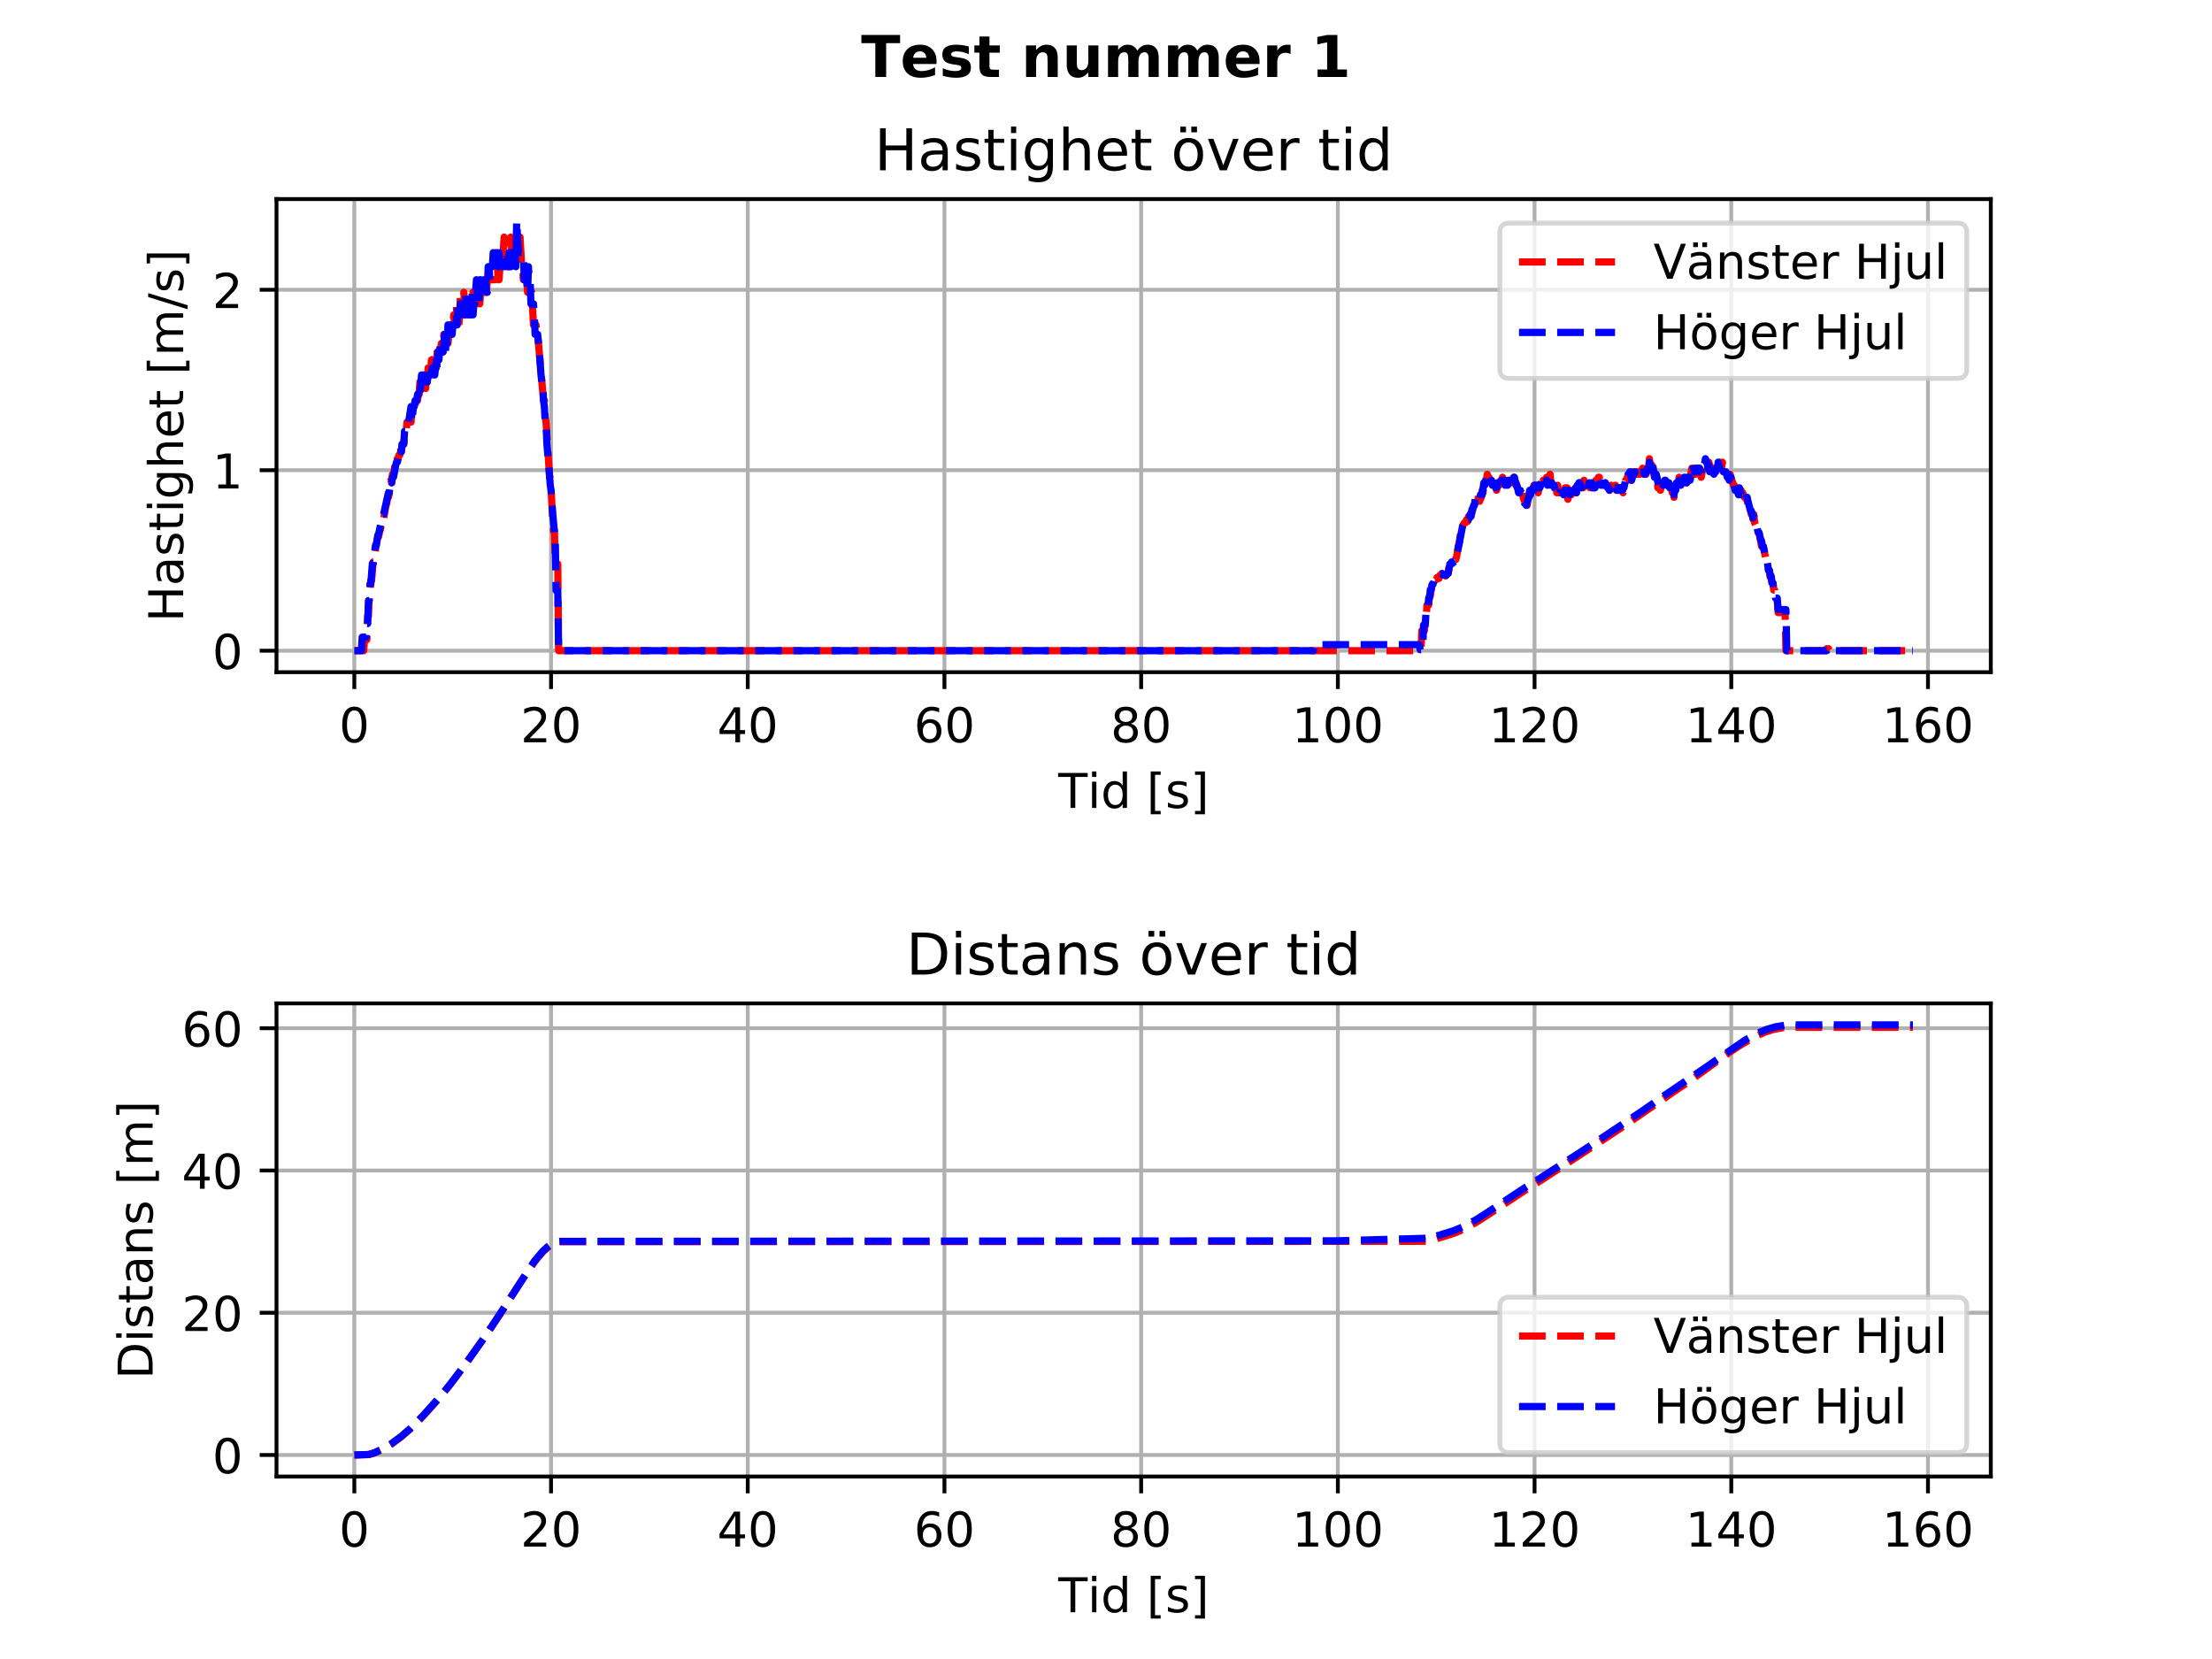 <?xml version="1.0" encoding="utf-8" standalone="no"?>
<!DOCTYPE svg PUBLIC "-//W3C//DTD SVG 1.1//EN"
  "http://www.w3.org/Graphics/SVG/1.1/DTD/svg11.dtd">
<!-- Created with matplotlib (https://matplotlib.org/) -->
<svg height="345.6pt" version="1.1" viewBox="0 0 460.8 345.6" width="460.8pt" xmlns="http://www.w3.org/2000/svg" xmlns:xlink="http://www.w3.org/1999/xlink">
 <defs>
  <style type="text/css">
*{stroke-linecap:butt;stroke-linejoin:round;}
  </style>
 </defs>
 <g id="figure_1">
  <g id="patch_1">
   <path d="M 0 345.6 
L 460.8 345.6 
L 460.8 0 
L 0 0 
z
" style="fill:#ffffff;"/>
  </g>
  <g id="axes_1">
   <g id="patch_2">
    <path d="M 57.6 140.032 
L 414.72 140.032 
L 414.72 41.472 
L 57.6 41.472 
z
" style="fill:#ffffff;"/>
   </g>
   <g id="matplotlib.axis_1">
    <g id="xtick_1">
     <g id="line2d_1">
      <path clip-path="url(#p0494314b19)" d="M 73.814 140.032 
L 73.814 41.472 
" style="fill:none;stroke:#b0b0b0;stroke-linecap:square;stroke-width:0.8;"/>
     </g>
     <g id="line2d_2">
      <defs>
       <path d="M 0 0 
L 0 3.5 
" id="m0e693ca617" style="stroke:#000000;stroke-width:0.8;"/>
      </defs>
      <g>
       <use style="stroke:#000000;stroke-width:0.8;" x="73.814" xlink:href="#m0e693ca617" y="140.032"/>
      </g>
     </g>
     <g id="text_1">
      <!-- 0 -->
      <defs>
       <path d="M 31.781 66.406 
Q 24.172 66.406 20.328 58.906 
Q 16.5 51.422 16.5 36.375 
Q 16.5 21.391 20.328 13.891 
Q 24.172 6.391 31.781 6.391 
Q 39.453 6.391 43.281 13.891 
Q 47.125 21.391 47.125 36.375 
Q 47.125 51.422 43.281 58.906 
Q 39.453 66.406 31.781 66.406 
z
M 31.781 74.219 
Q 44.047 74.219 50.516 64.516 
Q 56.984 54.828 56.984 36.375 
Q 56.984 17.969 50.516 8.266 
Q 44.047 -1.422 31.781 -1.422 
Q 19.531 -1.422 13.062 8.266 
Q 6.594 17.969 6.594 36.375 
Q 6.594 54.828 13.062 64.516 
Q 19.531 74.219 31.781 74.219 
z
" id="DejaVuSans-48"/>
      </defs>
      <g transform="translate(70.633 154.63)scale(0.1 -0.1)">
       <use xlink:href="#DejaVuSans-48"/>
      </g>
     </g>
    </g>
    <g id="xtick_2">
     <g id="line2d_3">
      <path clip-path="url(#p0494314b19)" d="M 114.792 140.032 
L 114.792 41.472 
" style="fill:none;stroke:#b0b0b0;stroke-linecap:square;stroke-width:0.8;"/>
     </g>
     <g id="line2d_4">
      <g>
       <use style="stroke:#000000;stroke-width:0.8;" x="114.792" xlink:href="#m0e693ca617" y="140.032"/>
      </g>
     </g>
     <g id="text_2">
      <!-- 20 -->
      <defs>
       <path d="M 19.188 8.297 
L 53.609 8.297 
L 53.609 0 
L 7.328 0 
L 7.328 8.297 
Q 12.938 14.109 22.625 23.891 
Q 32.328 33.688 34.812 36.531 
Q 39.547 41.844 41.422 45.531 
Q 43.312 49.219 43.312 52.781 
Q 43.312 58.594 39.234 62.25 
Q 35.156 65.922 28.609 65.922 
Q 23.969 65.922 18.812 64.312 
Q 13.672 62.703 7.812 59.422 
L 7.812 69.391 
Q 13.766 71.781 18.938 73 
Q 24.125 74.219 28.422 74.219 
Q 39.75 74.219 46.484 68.547 
Q 53.219 62.891 53.219 53.422 
Q 53.219 48.922 51.531 44.891 
Q 49.859 40.875 45.406 35.406 
Q 44.188 33.984 37.641 27.219 
Q 31.109 20.453 19.188 8.297 
z
" id="DejaVuSans-50"/>
      </defs>
      <g transform="translate(108.429 154.63)scale(0.1 -0.1)">
       <use xlink:href="#DejaVuSans-50"/>
       <use x="63.623" xlink:href="#DejaVuSans-48"/>
      </g>
     </g>
    </g>
    <g id="xtick_3">
     <g id="line2d_5">
      <path clip-path="url(#p0494314b19)" d="M 155.769 140.032 
L 155.769 41.472 
" style="fill:none;stroke:#b0b0b0;stroke-linecap:square;stroke-width:0.8;"/>
     </g>
     <g id="line2d_6">
      <g>
       <use style="stroke:#000000;stroke-width:0.8;" x="155.769" xlink:href="#m0e693ca617" y="140.032"/>
      </g>
     </g>
     <g id="text_3">
      <!-- 40 -->
      <defs>
       <path d="M 37.797 64.312 
L 12.891 25.391 
L 37.797 25.391 
z
M 35.203 72.906 
L 47.609 72.906 
L 47.609 25.391 
L 58.016 25.391 
L 58.016 17.188 
L 47.609 17.188 
L 47.609 0 
L 37.797 0 
L 37.797 17.188 
L 4.891 17.188 
L 4.891 26.703 
z
" id="DejaVuSans-52"/>
      </defs>
      <g transform="translate(149.406 154.63)scale(0.1 -0.1)">
       <use xlink:href="#DejaVuSans-52"/>
       <use x="63.623" xlink:href="#DejaVuSans-48"/>
      </g>
     </g>
    </g>
    <g id="xtick_4">
     <g id="line2d_7">
      <path clip-path="url(#p0494314b19)" d="M 196.746 140.032 
L 196.746 41.472 
" style="fill:none;stroke:#b0b0b0;stroke-linecap:square;stroke-width:0.8;"/>
     </g>
     <g id="line2d_8">
      <g>
       <use style="stroke:#000000;stroke-width:0.8;" x="196.746" xlink:href="#m0e693ca617" y="140.032"/>
      </g>
     </g>
     <g id="text_4">
      <!-- 60 -->
      <defs>
       <path d="M 33.016 40.375 
Q 26.375 40.375 22.484 35.828 
Q 18.609 31.297 18.609 23.391 
Q 18.609 15.531 22.484 10.953 
Q 26.375 6.391 33.016 6.391 
Q 39.656 6.391 43.531 10.953 
Q 47.406 15.531 47.406 23.391 
Q 47.406 31.297 43.531 35.828 
Q 39.656 40.375 33.016 40.375 
z
M 52.594 71.297 
L 52.594 62.312 
Q 48.875 64.062 45.094 64.984 
Q 41.312 65.922 37.594 65.922 
Q 27.828 65.922 22.672 59.328 
Q 17.531 52.734 16.797 39.406 
Q 19.672 43.656 24.016 45.922 
Q 28.375 48.188 33.594 48.188 
Q 44.578 48.188 50.953 41.516 
Q 57.328 34.859 57.328 23.391 
Q 57.328 12.156 50.688 5.359 
Q 44.047 -1.422 33.016 -1.422 
Q 20.359 -1.422 13.672 8.266 
Q 6.984 17.969 6.984 36.375 
Q 6.984 53.656 15.188 63.938 
Q 23.391 74.219 37.203 74.219 
Q 40.922 74.219 44.703 73.484 
Q 48.484 72.75 52.594 71.297 
z
" id="DejaVuSans-54"/>
      </defs>
      <g transform="translate(190.384 154.63)scale(0.1 -0.1)">
       <use xlink:href="#DejaVuSans-54"/>
       <use x="63.623" xlink:href="#DejaVuSans-48"/>
      </g>
     </g>
    </g>
    <g id="xtick_5">
     <g id="line2d_9">
      <path clip-path="url(#p0494314b19)" d="M 237.723 140.032 
L 237.723 41.472 
" style="fill:none;stroke:#b0b0b0;stroke-linecap:square;stroke-width:0.8;"/>
     </g>
     <g id="line2d_10">
      <g>
       <use style="stroke:#000000;stroke-width:0.8;" x="237.723" xlink:href="#m0e693ca617" y="140.032"/>
      </g>
     </g>
     <g id="text_5">
      <!-- 80 -->
      <defs>
       <path d="M 31.781 34.625 
Q 24.75 34.625 20.719 30.859 
Q 16.703 27.094 16.703 20.516 
Q 16.703 13.922 20.719 10.156 
Q 24.75 6.391 31.781 6.391 
Q 38.812 6.391 42.859 10.172 
Q 46.922 13.969 46.922 20.516 
Q 46.922 27.094 42.891 30.859 
Q 38.875 34.625 31.781 34.625 
z
M 21.922 38.812 
Q 15.578 40.375 12.031 44.719 
Q 8.5 49.078 8.5 55.328 
Q 8.5 64.062 14.719 69.141 
Q 20.953 74.219 31.781 74.219 
Q 42.672 74.219 48.875 69.141 
Q 55.078 64.062 55.078 55.328 
Q 55.078 49.078 51.531 44.719 
Q 48 40.375 41.703 38.812 
Q 48.828 37.156 52.797 32.312 
Q 56.781 27.484 56.781 20.516 
Q 56.781 9.906 50.312 4.234 
Q 43.844 -1.422 31.781 -1.422 
Q 19.734 -1.422 13.25 4.234 
Q 6.781 9.906 6.781 20.516 
Q 6.781 27.484 10.781 32.312 
Q 14.797 37.156 21.922 38.812 
z
M 18.312 54.391 
Q 18.312 48.734 21.844 45.562 
Q 25.391 42.391 31.781 42.391 
Q 38.141 42.391 41.719 45.562 
Q 45.312 48.734 45.312 54.391 
Q 45.312 60.062 41.719 63.234 
Q 38.141 66.406 31.781 66.406 
Q 25.391 66.406 21.844 63.234 
Q 18.312 60.062 18.312 54.391 
z
" id="DejaVuSans-56"/>
      </defs>
      <g transform="translate(231.361 154.63)scale(0.1 -0.1)">
       <use xlink:href="#DejaVuSans-56"/>
       <use x="63.623" xlink:href="#DejaVuSans-48"/>
      </g>
     </g>
    </g>
    <g id="xtick_6">
     <g id="line2d_11">
      <path clip-path="url(#p0494314b19)" d="M 278.701 140.032 
L 278.701 41.472 
" style="fill:none;stroke:#b0b0b0;stroke-linecap:square;stroke-width:0.8;"/>
     </g>
     <g id="line2d_12">
      <g>
       <use style="stroke:#000000;stroke-width:0.8;" x="278.701" xlink:href="#m0e693ca617" y="140.032"/>
      </g>
     </g>
     <g id="text_6">
      <!-- 100 -->
      <defs>
       <path d="M 12.406 8.297 
L 28.516 8.297 
L 28.516 63.922 
L 10.984 60.406 
L 10.984 69.391 
L 28.422 72.906 
L 38.281 72.906 
L 38.281 8.297 
L 54.391 8.297 
L 54.391 0 
L 12.406 0 
z
" id="DejaVuSans-49"/>
      </defs>
      <g transform="translate(269.157 154.63)scale(0.1 -0.1)">
       <use xlink:href="#DejaVuSans-49"/>
       <use x="63.623" xlink:href="#DejaVuSans-48"/>
       <use x="127.246" xlink:href="#DejaVuSans-48"/>
      </g>
     </g>
    </g>
    <g id="xtick_7">
     <g id="line2d_13">
      <path clip-path="url(#p0494314b19)" d="M 319.678 140.032 
L 319.678 41.472 
" style="fill:none;stroke:#b0b0b0;stroke-linecap:square;stroke-width:0.8;"/>
     </g>
     <g id="line2d_14">
      <g>
       <use style="stroke:#000000;stroke-width:0.8;" x="319.678" xlink:href="#m0e693ca617" y="140.032"/>
      </g>
     </g>
     <g id="text_7">
      <!-- 120 -->
      <g transform="translate(310.134 154.63)scale(0.1 -0.1)">
       <use xlink:href="#DejaVuSans-49"/>
       <use x="63.623" xlink:href="#DejaVuSans-50"/>
       <use x="127.246" xlink:href="#DejaVuSans-48"/>
      </g>
     </g>
    </g>
    <g id="xtick_8">
     <g id="line2d_15">
      <path clip-path="url(#p0494314b19)" d="M 360.655 140.032 
L 360.655 41.472 
" style="fill:none;stroke:#b0b0b0;stroke-linecap:square;stroke-width:0.8;"/>
     </g>
     <g id="line2d_16">
      <g>
       <use style="stroke:#000000;stroke-width:0.8;" x="360.655" xlink:href="#m0e693ca617" y="140.032"/>
      </g>
     </g>
     <g id="text_8">
      <!-- 140 -->
      <g transform="translate(351.111 154.63)scale(0.1 -0.1)">
       <use xlink:href="#DejaVuSans-49"/>
       <use x="63.623" xlink:href="#DejaVuSans-52"/>
       <use x="127.246" xlink:href="#DejaVuSans-48"/>
      </g>
     </g>
    </g>
    <g id="xtick_9">
     <g id="line2d_17">
      <path clip-path="url(#p0494314b19)" d="M 401.632 140.032 
L 401.632 41.472 
" style="fill:none;stroke:#b0b0b0;stroke-linecap:square;stroke-width:0.8;"/>
     </g>
     <g id="line2d_18">
      <g>
       <use style="stroke:#000000;stroke-width:0.8;" x="401.632" xlink:href="#m0e693ca617" y="140.032"/>
      </g>
     </g>
     <g id="text_9">
      <!-- 160 -->
      <g transform="translate(392.089 154.63)scale(0.1 -0.1)">
       <use xlink:href="#DejaVuSans-49"/>
       <use x="63.623" xlink:href="#DejaVuSans-54"/>
       <use x="127.246" xlink:href="#DejaVuSans-48"/>
      </g>
     </g>
    </g>
    <g id="text_10">
     <!-- Tid [s] -->
     <defs>
      <path d="M -0.297 72.906 
L 61.375 72.906 
L 61.375 64.594 
L 35.5 64.594 
L 35.5 0 
L 25.594 0 
L 25.594 64.594 
L -0.297 64.594 
z
" id="DejaVuSans-84"/>
      <path d="M 9.422 54.688 
L 18.406 54.688 
L 18.406 0 
L 9.422 0 
z
M 9.422 75.984 
L 18.406 75.984 
L 18.406 64.594 
L 9.422 64.594 
z
" id="DejaVuSans-105"/>
      <path d="M 45.406 46.391 
L 45.406 75.984 
L 54.391 75.984 
L 54.391 0 
L 45.406 0 
L 45.406 8.203 
Q 42.578 3.328 38.25 0.953 
Q 33.938 -1.422 27.875 -1.422 
Q 17.969 -1.422 11.734 6.484 
Q 5.516 14.406 5.516 27.297 
Q 5.516 40.188 11.734 48.094 
Q 17.969 56 27.875 56 
Q 33.938 56 38.25 53.625 
Q 42.578 51.266 45.406 46.391 
z
M 14.797 27.297 
Q 14.797 17.391 18.875 11.75 
Q 22.953 6.109 30.078 6.109 
Q 37.203 6.109 41.297 11.75 
Q 45.406 17.391 45.406 27.297 
Q 45.406 37.203 41.297 42.844 
Q 37.203 48.484 30.078 48.484 
Q 22.953 48.484 18.875 42.844 
Q 14.797 37.203 14.797 27.297 
z
" id="DejaVuSans-100"/>
      <path id="DejaVuSans-32"/>
      <path d="M 8.594 75.984 
L 29.297 75.984 
L 29.297 69 
L 17.578 69 
L 17.578 -6.203 
L 29.297 -6.203 
L 29.297 -13.188 
L 8.594 -13.188 
z
" id="DejaVuSans-91"/>
      <path d="M 44.281 53.078 
L 44.281 44.578 
Q 40.484 46.531 36.375 47.5 
Q 32.281 48.484 27.875 48.484 
Q 21.188 48.484 17.844 46.438 
Q 14.5 44.391 14.5 40.281 
Q 14.5 37.156 16.891 35.375 
Q 19.281 33.594 26.516 31.984 
L 29.594 31.297 
Q 39.156 29.25 43.188 25.516 
Q 47.219 21.781 47.219 15.094 
Q 47.219 7.469 41.188 3.016 
Q 35.156 -1.422 24.609 -1.422 
Q 20.219 -1.422 15.453 -0.562 
Q 10.688 0.297 5.422 2 
L 5.422 11.281 
Q 10.406 8.688 15.234 7.391 
Q 20.062 6.109 24.812 6.109 
Q 31.156 6.109 34.562 8.281 
Q 37.984 10.453 37.984 14.406 
Q 37.984 18.062 35.516 20.016 
Q 33.062 21.969 24.703 23.781 
L 21.578 24.516 
Q 13.234 26.266 9.516 29.906 
Q 5.812 33.547 5.812 39.891 
Q 5.812 47.609 11.281 51.797 
Q 16.75 56 26.812 56 
Q 31.781 56 36.172 55.266 
Q 40.578 54.547 44.281 53.078 
z
" id="DejaVuSans-115"/>
      <path d="M 30.422 75.984 
L 30.422 -13.188 
L 9.719 -13.188 
L 9.719 -6.203 
L 21.391 -6.203 
L 21.391 69 
L 9.719 69 
L 9.719 75.984 
z
" id="DejaVuSans-93"/>
     </defs>
     <g transform="translate(220.45 168.309)scale(0.1 -0.1)">
      <use xlink:href="#DejaVuSans-84"/>
      <use x="61.037" xlink:href="#DejaVuSans-105"/>
      <use x="88.82" xlink:href="#DejaVuSans-100"/>
      <use x="152.297" xlink:href="#DejaVuSans-32"/>
      <use x="184.084" xlink:href="#DejaVuSans-91"/>
      <use x="223.098" xlink:href="#DejaVuSans-115"/>
      <use x="275.197" xlink:href="#DejaVuSans-93"/>
     </g>
    </g>
   </g>
   <g id="matplotlib.axis_2">
    <g id="ytick_1">
     <g id="line2d_19">
      <path clip-path="url(#p0494314b19)" d="M 57.6 135.552 
L 414.72 135.552 
" style="fill:none;stroke:#b0b0b0;stroke-linecap:square;stroke-width:0.8;"/>
     </g>
     <g id="line2d_20">
      <defs>
       <path d="M 0 0 
L -3.5 0 
" id="mb03d58cb15" style="stroke:#000000;stroke-width:0.8;"/>
      </defs>
      <g>
       <use style="stroke:#000000;stroke-width:0.8;" x="57.6" xlink:href="#mb03d58cb15" y="135.552"/>
      </g>
     </g>
     <g id="text_11">
      <!-- 0 -->
      <g transform="translate(44.237 139.351)scale(0.1 -0.1)">
       <use xlink:href="#DejaVuSans-48"/>
      </g>
     </g>
    </g>
    <g id="ytick_2">
     <g id="line2d_21">
      <path clip-path="url(#p0494314b19)" d="M 57.6 97.958 
L 414.72 97.958 
" style="fill:none;stroke:#b0b0b0;stroke-linecap:square;stroke-width:0.8;"/>
     </g>
     <g id="line2d_22">
      <g>
       <use style="stroke:#000000;stroke-width:0.8;" x="57.6" xlink:href="#mb03d58cb15" y="97.958"/>
      </g>
     </g>
     <g id="text_12">
      <!-- 1 -->
      <g transform="translate(44.237 101.757)scale(0.1 -0.1)">
       <use xlink:href="#DejaVuSans-49"/>
      </g>
     </g>
    </g>
    <g id="ytick_3">
     <g id="line2d_23">
      <path clip-path="url(#p0494314b19)" d="M 57.6 60.363 
L 414.72 60.363 
" style="fill:none;stroke:#b0b0b0;stroke-linecap:square;stroke-width:0.8;"/>
     </g>
     <g id="line2d_24">
      <g>
       <use style="stroke:#000000;stroke-width:0.8;" x="57.6" xlink:href="#mb03d58cb15" y="60.363"/>
      </g>
     </g>
     <g id="text_13">
      <!-- 2 -->
      <g transform="translate(44.237 64.162)scale(0.1 -0.1)">
       <use xlink:href="#DejaVuSans-50"/>
      </g>
     </g>
    </g>
    <g id="text_14">
     <!-- Hastighet [m/s] -->
     <defs>
      <path d="M 9.812 72.906 
L 19.672 72.906 
L 19.672 43.016 
L 55.516 43.016 
L 55.516 72.906 
L 65.375 72.906 
L 65.375 0 
L 55.516 0 
L 55.516 34.719 
L 19.672 34.719 
L 19.672 0 
L 9.812 0 
z
" id="DejaVuSans-72"/>
      <path d="M 34.281 27.484 
Q 23.391 27.484 19.188 25 
Q 14.984 22.516 14.984 16.5 
Q 14.984 11.719 18.141 8.906 
Q 21.297 6.109 26.703 6.109 
Q 34.188 6.109 38.703 11.406 
Q 43.219 16.703 43.219 25.484 
L 43.219 27.484 
z
M 52.203 31.203 
L 52.203 0 
L 43.219 0 
L 43.219 8.297 
Q 40.141 3.328 35.547 0.953 
Q 30.953 -1.422 24.312 -1.422 
Q 15.922 -1.422 10.953 3.297 
Q 6 8.016 6 15.922 
Q 6 25.141 12.172 29.828 
Q 18.359 34.516 30.609 34.516 
L 43.219 34.516 
L 43.219 35.406 
Q 43.219 41.609 39.141 45 
Q 35.062 48.391 27.688 48.391 
Q 23 48.391 18.547 47.266 
Q 14.109 46.141 10.016 43.891 
L 10.016 52.203 
Q 14.938 54.109 19.578 55.047 
Q 24.219 56 28.609 56 
Q 40.484 56 46.344 49.844 
Q 52.203 43.703 52.203 31.203 
z
" id="DejaVuSans-97"/>
      <path d="M 18.312 70.219 
L 18.312 54.688 
L 36.812 54.688 
L 36.812 47.703 
L 18.312 47.703 
L 18.312 18.016 
Q 18.312 11.328 20.141 9.422 
Q 21.969 7.516 27.594 7.516 
L 36.812 7.516 
L 36.812 0 
L 27.594 0 
Q 17.188 0 13.234 3.875 
Q 9.281 7.766 9.281 18.016 
L 9.281 47.703 
L 2.688 47.703 
L 2.688 54.688 
L 9.281 54.688 
L 9.281 70.219 
z
" id="DejaVuSans-116"/>
      <path d="M 45.406 27.984 
Q 45.406 37.75 41.375 43.109 
Q 37.359 48.484 30.078 48.484 
Q 22.859 48.484 18.828 43.109 
Q 14.797 37.75 14.797 27.984 
Q 14.797 18.266 18.828 12.891 
Q 22.859 7.516 30.078 7.516 
Q 37.359 7.516 41.375 12.891 
Q 45.406 18.266 45.406 27.984 
z
M 54.391 6.781 
Q 54.391 -7.172 48.188 -13.984 
Q 42 -20.797 29.203 -20.797 
Q 24.469 -20.797 20.266 -20.094 
Q 16.062 -19.391 12.109 -17.922 
L 12.109 -9.188 
Q 16.062 -11.328 19.922 -12.344 
Q 23.781 -13.375 27.781 -13.375 
Q 36.625 -13.375 41.016 -8.766 
Q 45.406 -4.156 45.406 5.172 
L 45.406 9.625 
Q 42.625 4.781 38.281 2.391 
Q 33.938 0 27.875 0 
Q 17.828 0 11.672 7.656 
Q 5.516 15.328 5.516 27.984 
Q 5.516 40.672 11.672 48.328 
Q 17.828 56 27.875 56 
Q 33.938 56 38.281 53.609 
Q 42.625 51.219 45.406 46.391 
L 45.406 54.688 
L 54.391 54.688 
z
" id="DejaVuSans-103"/>
      <path d="M 54.891 33.016 
L 54.891 0 
L 45.906 0 
L 45.906 32.719 
Q 45.906 40.484 42.875 44.328 
Q 39.844 48.188 33.797 48.188 
Q 26.516 48.188 22.312 43.547 
Q 18.109 38.922 18.109 30.906 
L 18.109 0 
L 9.078 0 
L 9.078 75.984 
L 18.109 75.984 
L 18.109 46.188 
Q 21.344 51.125 25.703 53.562 
Q 30.078 56 35.797 56 
Q 45.219 56 50.047 50.172 
Q 54.891 44.344 54.891 33.016 
z
" id="DejaVuSans-104"/>
      <path d="M 56.203 29.594 
L 56.203 25.203 
L 14.891 25.203 
Q 15.484 15.922 20.484 11.062 
Q 25.484 6.203 34.422 6.203 
Q 39.594 6.203 44.453 7.469 
Q 49.312 8.734 54.109 11.281 
L 54.109 2.781 
Q 49.266 0.734 44.188 -0.344 
Q 39.109 -1.422 33.891 -1.422 
Q 20.797 -1.422 13.156 6.188 
Q 5.516 13.812 5.516 26.812 
Q 5.516 40.234 12.766 48.109 
Q 20.016 56 32.328 56 
Q 43.359 56 49.781 48.891 
Q 56.203 41.797 56.203 29.594 
z
M 47.219 32.234 
Q 47.125 39.594 43.094 43.984 
Q 39.062 48.391 32.422 48.391 
Q 24.906 48.391 20.391 44.141 
Q 15.875 39.891 15.188 32.172 
z
" id="DejaVuSans-101"/>
      <path d="M 52 44.188 
Q 55.375 50.25 60.062 53.125 
Q 64.75 56 71.094 56 
Q 79.641 56 84.281 50.016 
Q 88.922 44.047 88.922 33.016 
L 88.922 0 
L 79.891 0 
L 79.891 32.719 
Q 79.891 40.578 77.094 44.375 
Q 74.312 48.188 68.609 48.188 
Q 61.625 48.188 57.562 43.547 
Q 53.516 38.922 53.516 30.906 
L 53.516 0 
L 44.484 0 
L 44.484 32.719 
Q 44.484 40.625 41.703 44.406 
Q 38.922 48.188 33.109 48.188 
Q 26.219 48.188 22.156 43.531 
Q 18.109 38.875 18.109 30.906 
L 18.109 0 
L 9.078 0 
L 9.078 54.688 
L 18.109 54.688 
L 18.109 46.188 
Q 21.188 51.219 25.484 53.609 
Q 29.781 56 35.688 56 
Q 41.656 56 45.828 52.969 
Q 50 49.953 52 44.188 
z
" id="DejaVuSans-109"/>
      <path d="M 25.391 72.906 
L 33.688 72.906 
L 8.297 -9.281 
L 0 -9.281 
z
" id="DejaVuSans-47"/>
     </defs>
     <g transform="translate(38.158 129.56)rotate(-90)scale(0.1 -0.1)">
      <use xlink:href="#DejaVuSans-72"/>
      <use x="75.195" xlink:href="#DejaVuSans-97"/>
      <use x="136.475" xlink:href="#DejaVuSans-115"/>
      <use x="188.574" xlink:href="#DejaVuSans-116"/>
      <use x="227.783" xlink:href="#DejaVuSans-105"/>
      <use x="255.566" xlink:href="#DejaVuSans-103"/>
      <use x="319.043" xlink:href="#DejaVuSans-104"/>
      <use x="382.422" xlink:href="#DejaVuSans-101"/>
      <use x="443.945" xlink:href="#DejaVuSans-116"/>
      <use x="483.154" xlink:href="#DejaVuSans-32"/>
      <use x="514.941" xlink:href="#DejaVuSans-91"/>
      <use x="553.955" xlink:href="#DejaVuSans-109"/>
      <use x="651.367" xlink:href="#DejaVuSans-47"/>
      <use x="685.059" xlink:href="#DejaVuSans-115"/>
      <use x="737.158" xlink:href="#DejaVuSans-93"/>
     </g>
    </g>
   </g>
   <g id="line2d_25">
    <path clip-path="url(#p0494314b19)" d="M 73.833 135.552 
L 75.769 135.552 
L 75.933 133.255 
L 76.422 133.255 
L 76.586 128.346 
L 76.752 128.346 
L 76.916 123.752 
L 77.08 123.752 
L 77.244 120.932 
L 77.408 120.932 
L 77.736 117.068 
L 77.9 117.068 
L 78.393 113.204 
L 78.725 111.742 
L 78.893 111.742 
L 79.063 110.698 
L 79.229 110.385 
L 79.397 109.549 
L 79.565 109.758 
L 79.736 108.192 
L 79.904 108.192 
L 80.408 105.268 
L 80.578 104.85 
L 80.746 103.597 
L 80.914 103.597 
L 81.252 102.135 
L 81.42 100.046 
L 81.586 100.568 
L 81.754 98.793 
L 81.924 99.42 
L 82.26 96.913 
L 82.428 96.913 
L 82.598 97.54 
L 82.766 95.556 
L 82.934 95.556 
L 83.102 94.825 
L 83.27 94.825 
L 83.44 94.094 
L 83.608 94.094 
L 83.774 92.527 
L 84.112 92.527 
L 84.28 90.752 
L 84.448 90.752 
L 84.616 89.812 
L 84.786 87.932 
L 85.29 87.932 
L 85.458 86.888 
L 85.628 87.932 
L 85.796 85.739 
L 86.13 85.739 
L 86.3 84.695 
L 86.468 84.695 
L 86.636 83.442 
L 86.974 83.442 
L 87.142 82.189 
L 87.31 82.189 
L 87.478 79.578 
L 87.648 79.578 
L 87.816 80.936 
L 87.984 79.578 
L 88.152 79.578 
L 88.318 78.116 
L 88.66 80.936 
L 88.832 78.116 
L 89.007 79.578 
L 89.179 76.654 
L 89.351 78.116 
L 89.697 78.116 
L 89.869 74.983 
L 90.041 76.654 
L 90.388 76.654 
L 90.56 73.312 
L 90.904 76.654 
L 91.078 73.312 
L 91.422 73.312 
L 91.594 71.537 
L 91.768 73.312 
L 91.941 71.537 
L 92.113 71.537 
L 92.287 73.312 
L 92.459 69.657 
L 92.631 71.537 
L 92.803 69.657 
L 92.977 71.537 
L 93.149 69.657 
L 93.322 71.537 
L 93.494 69.657 
L 94.012 69.657 
L 94.184 67.673 
L 94.358 67.673 
L 94.532 65.585 
L 94.704 67.673 
L 95.057 63.287 
L 95.229 67.673 
L 95.403 65.585 
L 95.581 67.673 
L 95.754 65.585 
L 95.928 60.885 
L 96.106 63.287 
L 96.278 63.287 
L 96.452 65.585 
L 96.626 60.885 
L 96.977 65.585 
L 97.151 63.287 
L 97.327 65.585 
L 97.501 63.287 
L 97.675 63.287 
L 97.849 60.885 
L 98.026 65.585 
L 98.2 63.287 
L 98.374 63.287 
L 98.548 60.885 
L 98.724 63.287 
L 99.073 63.287 
L 99.249 60.885 
L 99.597 60.885 
L 99.771 63.287 
L 99.948 63.287 
L 100.296 58.275 
L 100.646 58.275 
L 100.82 60.885 
L 101.345 60.885 
L 101.519 58.275 
L 103.093 58.275 
L 103.267 55.559 
L 103.617 55.559 
L 103.791 58.275 
L 103.965 58.275 
L 104.139 55.559 
L 104.664 55.559 
L 105.014 49.398 
L 105.189 52.635 
L 105.363 52.635 
L 105.539 55.559 
L 106.063 55.559 
L 106.412 49.398 
L 106.586 52.635 
L 107.461 52.635 
L 107.635 49.398 
L 107.809 52.635 
L 107.985 52.635 
L 108.159 49.398 
L 108.334 49.398 
L 108.684 55.559 
L 108.858 55.559 
L 109.032 58.275 
L 109.731 58.275 
L 109.907 60.885 
L 110.78 60.885 
L 111.13 67.673 
L 111.655 67.673 
L 111.829 69.657 
L 112.003 69.657 
L 113.226 83.442 
L 113.4 83.442 
L 113.577 86.888 
L 113.751 87.932 
L 114.449 98.793 
L 114.624 100.046 
L 114.8 102.135 
L 115.148 108.192 
L 115.322 110.698 
L 115.498 110.698 
L 115.673 117.486 
L 116.197 117.486 
L 116.371 135.552 
L 294.784 135.552 
L 294.962 135.343 
L 296.024 135.343 
L 296.2 131.375 
L 296.733 131.375 
L 296.909 129.077 
L 297.085 129.077 
L 297.263 126.049 
L 297.616 126.049 
L 297.794 124.065 
L 297.97 124.065 
L 298.322 121.454 
L 298.501 121.454 
L 298.677 120.619 
L 299.208 120.723 
L 299.384 120.305 
L 299.56 120.514 
L 299.738 120.514 
L 299.914 119.888 
L 300.091 119.888 
L 300.269 119.574 
L 300.976 119.679 
L 301.152 119.992 
L 301.328 119.574 
L 301.506 119.574 
L 301.683 119.366 
L 301.859 118.008 
L 302.037 118.008 
L 302.213 117.173 
L 302.568 117.068 
L 302.744 117.173 
L 303.096 116.546 
L 303.275 116.546 
L 303.451 115.919 
L 303.805 113.622 
L 303.981 113.204 
L 304.514 109.236 
L 304.69 109.549 
L 305.045 108.923 
L 305.221 108.923 
L 305.575 108.192 
L 305.752 108.609 
L 305.928 107.565 
L 306.104 107.878 
L 306.282 107.565 
L 306.459 106.834 
L 306.635 106.834 
L 306.813 106.103 
L 306.989 106.103 
L 307.165 104.014 
L 307.52 104.014 
L 307.696 104.432 
L 307.872 104.014 
L 308.05 104.014 
L 308.227 104.432 
L 308.581 103.597 
L 308.757 102.135 
L 308.934 102.657 
L 309.112 101.09 
L 309.288 100.568 
L 309.464 101.09 
L 309.819 98.793 
L 309.995 100.046 
L 310.171 99.42 
L 310.349 100.046 
L 310.526 100.046 
L 310.702 100.568 
L 310.878 100.046 
L 311.056 100.046 
L 311.409 101.09 
L 311.587 101.09 
L 311.763 102.135 
L 312.12 100.568 
L 312.296 101.09 
L 312.648 100.046 
L 312.826 100.046 
L 313.003 99.42 
L 313.179 100.568 
L 313.357 100.568 
L 313.533 100.046 
L 313.709 100.046 
L 314.064 101.09 
L 314.24 100.568 
L 314.416 100.568 
L 314.595 100.046 
L 314.771 100.568 
L 314.947 100.568 
L 315.301 99.42 
L 315.478 100.568 
L 315.832 100.568 
L 316.184 102.135 
L 316.363 102.135 
L 316.539 103.075 
L 316.715 103.075 
L 316.893 102.657 
L 317.07 102.657 
L 317.422 104.014 
L 317.776 104.85 
L 317.953 104.432 
L 318.131 105.268 
L 318.307 104.014 
L 318.662 103.075 
L 318.838 103.075 
L 319.014 102.135 
L 319.19 102.657 
L 319.368 102.657 
L 319.547 101.09 
L 319.723 101.09 
L 319.901 101.613 
L 320.077 101.09 
L 320.254 101.09 
L 320.432 102.657 
L 320.608 101.613 
L 320.784 102.135 
L 320.96 101.09 
L 321.139 101.09 
L 321.491 100.046 
L 321.669 100.568 
L 321.845 100.568 
L 322.198 99.42 
L 322.729 99.42 
L 322.907 98.793 
L 323.083 100.568 
L 323.259 100.046 
L 323.614 100.046 
L 323.79 101.09 
L 323.966 101.09 
L 324.144 101.613 
L 324.321 102.657 
L 324.497 101.09 
L 324.675 102.657 
L 324.851 102.135 
L 325.027 102.657 
L 325.206 101.613 
L 325.382 102.657 
L 325.558 102.135 
L 325.912 102.135 
L 326.089 101.613 
L 326.265 102.657 
L 326.443 101.613 
L 326.619 104.014 
L 326.796 102.657 
L 326.974 103.597 
L 327.152 102.135 
L 327.328 103.075 
L 327.504 102.135 
L 327.683 102.657 
L 328.035 102.657 
L 328.213 102.135 
L 328.39 102.657 
L 328.566 100.568 
L 328.92 101.613 
L 329.096 100.568 
L 329.273 101.09 
L 329.451 101.09 
L 329.627 101.613 
L 329.803 101.613 
L 329.982 100.046 
L 330.158 101.09 
L 330.334 101.09 
L 330.51 101.613 
L 330.688 101.613 
L 330.865 102.135 
L 331.041 101.09 
L 331.219 101.613 
L 331.395 101.09 
L 331.571 101.09 
L 331.75 101.613 
L 332.102 101.613 
L 332.457 100.046 
L 332.809 100.046 
L 332.987 99.42 
L 333.163 99.42 
L 333.516 100.568 
L 333.87 100.568 
L 334.225 101.613 
L 334.401 100.568 
L 334.577 101.09 
L 334.757 101.09 
L 334.934 101.613 
L 335.11 101.613 
L 335.286 102.135 
L 335.64 101.09 
L 335.817 101.613 
L 336.171 100.046 
L 336.347 101.613 
L 336.526 101.09 
L 336.702 102.135 
L 336.878 101.613 
L 337.054 102.135 
L 337.232 101.613 
L 337.409 101.613 
L 337.585 102.135 
L 337.763 101.613 
L 338.115 102.657 
L 338.646 100.046 
L 338.822 100.046 
L 339.001 99.42 
L 339.353 99.42 
L 339.531 98.793 
L 339.707 100.046 
L 339.884 100.046 
L 340.06 98.271 
L 340.414 99.42 
L 340.769 99.42 
L 340.945 98.271 
L 341.121 98.793 
L 341.299 98.271 
L 341.476 98.271 
L 341.652 98.793 
L 341.828 98.271 
L 342.006 98.271 
L 342.182 97.54 
L 342.539 98.793 
L 342.891 98.793 
L 343.246 97.54 
L 343.422 98.271 
L 343.598 95.556 
L 343.776 96.913 
L 344.129 96.913 
L 344.66 98.793 
L 345.014 98.793 
L 345.19 99.42 
L 345.366 101.613 
L 345.545 100.568 
L 345.721 100.568 
L 345.897 102.135 
L 346.252 100.568 
L 346.428 100.568 
L 346.604 100.046 
L 346.782 100.568 
L 346.958 100.046 
L 347.135 100.568 
L 347.489 100.568 
L 347.843 101.613 
L 348.02 101.09 
L 348.196 101.613 
L 348.372 102.657 
L 348.55 102.135 
L 348.727 103.597 
L 348.903 102.135 
L 349.257 102.135 
L 349.433 100.568 
L 349.61 100.568 
L 349.788 99.42 
L 350.14 100.568 
L 350.321 100.568 
L 350.497 100.046 
L 350.673 100.568 
L 350.851 99.42 
L 351.027 100.046 
L 351.204 99.42 
L 351.38 100.568 
L 351.558 100.046 
L 351.734 100.046 
L 351.91 99.42 
L 352.089 99.42 
L 352.441 97.54 
L 352.796 97.54 
L 352.972 98.793 
L 353.148 98.793 
L 353.326 97.54 
L 353.502 98.793 
L 353.679 97.54 
L 354.033 97.54 
L 354.388 99.42 
L 354.74 97.54 
L 355.271 95.556 
L 355.625 95.556 
L 355.801 96.913 
L 355.977 96.287 
L 356.332 97.54 
L 356.508 97.54 
L 356.684 98.271 
L 356.863 97.54 
L 357.039 98.793 
L 357.215 97.54 
L 357.393 98.271 
L 357.569 97.54 
L 357.924 97.54 
L 358.278 96.287 
L 358.633 97.54 
L 358.809 96.287 
L 358.985 98.271 
L 359.516 98.271 
L 359.87 99.42 
L 360.047 99.42 
L 360.223 98.793 
L 360.401 98.793 
L 361.108 101.09 
L 361.284 101.09 
L 361.46 101.613 
L 361.638 102.657 
L 361.991 101.613 
L 362.169 102.657 
L 362.522 102.657 
L 362.698 102.135 
L 362.876 102.657 
L 363.052 102.657 
L 363.407 103.597 
L 363.583 103.597 
L 363.759 104.014 
L 363.937 103.597 
L 364.114 105.268 
L 364.29 105.268 
L 364.466 106.416 
L 364.644 106.103 
L 364.82 107.147 
L 364.997 106.834 
L 365.175 108.192 
L 365.351 107.147 
L 365.529 108.923 
L 365.886 109.758 
L 366.246 111.22 
L 366.429 110.907 
L 366.972 113.831 
L 367.332 113.831 
L 367.875 116.546 
L 368.058 116.546 
L 368.42 118.843 
L 368.603 118.843 
L 368.783 120.305 
L 368.963 120.305 
L 369.146 121.454 
L 369.326 121.454 
L 369.506 122.916 
L 369.688 122.916 
L 369.869 124.796 
L 370.231 124.796 
L 370.412 127.615 
L 371.862 127.615 
L 372.043 135.552 
L 380.373 135.552 
L 380.554 135.134 
L 380.918 135.134 
L 381.099 135.552 
L 398.487 135.552 
L 398.487 135.552 
" style="fill:none;stroke:#ff0000;stroke-dasharray:5.55,2.4;stroke-dashoffset:0;stroke-width:1.5;"/>
   </g>
   <g id="line2d_26">
    <path clip-path="url(#p0494314b19)" d="M 73.833 135.552 
L 75.283 135.552 
L 75.445 132.732 
L 76.259 132.732 
L 76.422 129.913 
L 76.586 129.913 
L 76.752 125.109 
L 76.916 125.109 
L 77.08 121.663 
L 77.244 121.663 
L 77.574 117.381 
L 77.736 117.381 
L 78.064 114.666 
L 78.228 113.622 
L 78.393 113.622 
L 78.725 111.429 
L 78.893 111.22 
L 79.229 109.549 
L 79.736 107.147 
L 79.904 107.147 
L 80.914 102.657 
L 81.082 102.657 
L 81.42 100.046 
L 81.586 100.568 
L 81.754 99.42 
L 81.924 99.42 
L 82.092 98.793 
L 82.428 96.913 
L 82.598 96.287 
L 82.766 96.287 
L 83.44 93.258 
L 83.608 94.094 
L 83.774 92.527 
L 84.112 92.527 
L 84.28 89.812 
L 84.616 89.812 
L 84.954 87.932 
L 85.122 87.932 
L 85.628 84.695 
L 85.796 87.932 
L 86.13 84.695 
L 86.3 84.695 
L 86.468 83.442 
L 86.804 83.442 
L 86.974 82.189 
L 87.142 82.189 
L 87.31 80.936 
L 87.478 82.189 
L 87.816 78.116 
L 88.152 78.116 
L 88.318 79.578 
L 88.488 78.116 
L 88.832 78.116 
L 89.007 79.578 
L 89.179 78.116 
L 89.869 78.116 
L 90.041 76.654 
L 90.213 78.116 
L 90.388 76.654 
L 90.56 78.116 
L 90.904 74.983 
L 91.078 76.654 
L 91.25 73.312 
L 91.422 74.983 
L 91.768 71.537 
L 91.941 73.312 
L 92.287 73.312 
L 92.631 69.657 
L 92.803 73.312 
L 92.977 69.657 
L 93.149 71.537 
L 93.322 67.673 
L 93.494 69.657 
L 93.668 67.673 
L 93.84 69.657 
L 94.012 67.673 
L 94.184 69.657 
L 94.358 67.673 
L 94.704 67.673 
L 94.883 65.585 
L 95.057 65.585 
L 95.229 67.673 
L 95.403 63.287 
L 95.581 65.585 
L 95.754 65.585 
L 95.928 63.287 
L 96.106 63.287 
L 96.278 65.585 
L 96.452 63.287 
L 96.626 65.585 
L 96.803 65.585 
L 96.977 60.885 
L 97.151 63.287 
L 97.327 63.287 
L 97.501 65.585 
L 97.675 63.287 
L 97.849 65.585 
L 98.2 65.585 
L 98.374 60.885 
L 98.548 65.585 
L 98.724 63.287 
L 98.899 63.287 
L 99.249 58.275 
L 99.597 63.287 
L 99.771 63.287 
L 99.948 58.275 
L 100.122 58.275 
L 100.296 60.885 
L 100.646 60.885 
L 100.82 58.275 
L 101.171 58.275 
L 101.345 60.885 
L 101.519 60.885 
L 101.695 55.559 
L 101.869 55.559 
L 102.044 58.275 
L 102.218 55.559 
L 102.568 55.559 
L 102.742 52.635 
L 102.918 55.559 
L 103.093 55.559 
L 103.267 52.635 
L 103.617 52.635 
L 103.791 55.559 
L 103.965 52.635 
L 104.139 55.559 
L 105.014 55.559 
L 105.189 52.635 
L 105.713 52.635 
L 105.887 55.559 
L 106.063 52.635 
L 106.238 52.635 
L 106.412 55.559 
L 106.586 52.635 
L 106.936 52.635 
L 107.11 55.559 
L 107.287 52.635 
L 107.461 55.559 
L 107.635 45.952 
L 107.985 52.635 
L 109.032 52.635 
L 109.208 58.275 
L 109.731 58.275 
L 109.907 60.885 
L 110.081 55.559 
L 110.255 58.275 
L 110.432 58.275 
L 110.606 63.287 
L 111.13 63.287 
L 111.304 65.585 
L 111.479 69.657 
L 112.003 69.657 
L 112.353 73.312 
L 112.702 78.116 
L 112.878 79.578 
L 113.052 79.578 
L 113.226 83.442 
L 113.4 84.695 
L 113.577 87.932 
L 113.751 87.932 
L 113.925 92.527 
L 114.275 96.287 
L 114.624 101.09 
L 114.8 102.135 
L 115.148 107.147 
L 115.673 112.473 
L 115.847 123.021 
L 116.197 123.021 
L 116.371 135.552 
L 273.625 135.552 
L 273.802 134.299 
L 295.669 134.299 
L 295.845 135.343 
L 296.376 135.343 
L 296.552 130.226 
L 296.909 130.226 
L 297.085 127.093 
L 297.439 127.093 
L 297.616 124.587 
L 297.794 124.587 
L 297.97 122.812 
L 298.146 122.812 
L 298.322 121.767 
L 298.501 121.767 
L 298.853 120.619 
L 299.56 120.514 
L 299.738 120.201 
L 299.914 120.201 
L 300.091 119.574 
L 300.445 119.47 
L 300.621 119.783 
L 301.328 119.783 
L 301.506 119.47 
L 301.683 119.47 
L 302.037 117.486 
L 302.213 117.486 
L 302.389 117.068 
L 302.568 117.381 
L 302.744 117.068 
L 302.92 117.068 
L 303.096 116.859 
L 303.451 114.98 
L 303.627 114.98 
L 303.981 113.204 
L 304.69 109.549 
L 305.221 108.609 
L 305.397 108.609 
L 305.575 108.923 
L 305.752 108.192 
L 305.928 108.192 
L 306.104 107.878 
L 306.282 107.147 
L 306.459 107.565 
L 306.635 106.103 
L 306.813 106.103 
L 306.989 105.268 
L 307.165 105.268 
L 307.344 103.597 
L 307.52 104.014 
L 307.696 104.014 
L 307.872 104.432 
L 308.05 104.014 
L 308.227 104.014 
L 308.403 103.075 
L 308.757 103.075 
L 309.112 100.568 
L 309.288 101.09 
L 309.64 99.42 
L 309.995 99.42 
L 310.171 98.793 
L 310.349 99.42 
L 310.526 100.568 
L 310.702 100.046 
L 310.878 101.09 
L 311.056 100.568 
L 311.232 101.09 
L 311.409 101.09 
L 311.587 101.613 
L 311.763 101.613 
L 311.941 100.568 
L 312.12 101.09 
L 312.296 100.046 
L 312.472 100.568 
L 312.648 100.568 
L 312.826 100.046 
L 313.357 100.046 
L 313.533 101.09 
L 313.709 100.046 
L 314.064 101.09 
L 314.24 100.046 
L 314.771 100.046 
L 314.947 99.42 
L 315.125 99.42 
L 315.301 100.568 
L 315.478 99.42 
L 315.832 101.09 
L 316.008 101.09 
L 316.363 102.657 
L 316.539 102.657 
L 316.715 102.135 
L 317.07 103.075 
L 317.246 103.075 
L 317.6 104.85 
L 317.776 104.85 
L 317.953 105.268 
L 318.307 104.014 
L 318.483 103.597 
L 318.662 102.135 
L 318.838 103.075 
L 319.014 102.135 
L 319.19 103.075 
L 319.368 101.613 
L 319.547 102.135 
L 319.723 101.09 
L 319.901 101.09 
L 320.077 101.613 
L 320.254 101.09 
L 320.432 101.613 
L 320.784 101.613 
L 320.96 101.09 
L 321.139 100.046 
L 321.315 101.09 
L 321.491 101.09 
L 321.669 100.568 
L 322.022 100.568 
L 322.198 100.046 
L 322.376 101.09 
L 322.552 100.568 
L 322.907 100.568 
L 323.083 101.09 
L 323.259 100.568 
L 323.437 101.09 
L 323.79 101.09 
L 324.144 103.075 
L 324.321 102.657 
L 324.497 102.657 
L 324.675 103.075 
L 324.851 102.657 
L 325.558 102.657 
L 325.734 103.075 
L 325.912 102.135 
L 326.089 102.135 
L 326.265 102.657 
L 326.443 102.657 
L 326.619 102.135 
L 326.796 102.135 
L 326.974 103.075 
L 327.152 102.657 
L 327.328 103.075 
L 327.504 102.135 
L 327.683 102.657 
L 327.859 102.657 
L 328.213 101.613 
L 328.39 102.657 
L 328.566 101.09 
L 328.742 101.09 
L 328.92 100.568 
L 329.096 100.568 
L 329.451 101.613 
L 329.803 100.568 
L 329.982 100.568 
L 330.158 101.09 
L 330.334 100.568 
L 330.51 101.09 
L 330.865 101.09 
L 331.041 100.568 
L 331.219 101.09 
L 331.395 101.09 
L 331.571 100.568 
L 331.75 101.613 
L 331.926 101.613 
L 332.102 101.09 
L 332.278 101.613 
L 332.457 101.09 
L 332.633 100.046 
L 332.987 100.046 
L 333.163 99.42 
L 333.516 101.09 
L 333.694 100.568 
L 333.87 101.09 
L 334.225 101.09 
L 334.401 100.568 
L 334.577 101.09 
L 334.757 101.09 
L 334.934 101.613 
L 335.11 101.613 
L 335.286 102.135 
L 335.64 101.09 
L 335.817 101.613 
L 335.995 101.09 
L 336.171 101.09 
L 336.347 101.613 
L 336.702 101.613 
L 336.878 102.135 
L 337.054 102.135 
L 337.232 101.613 
L 337.409 102.135 
L 337.585 101.613 
L 337.763 102.135 
L 337.939 102.135 
L 338.115 101.613 
L 338.292 101.613 
L 338.646 100.046 
L 338.822 100.568 
L 339.177 98.793 
L 339.353 98.793 
L 339.531 98.271 
L 339.884 100.046 
L 340.238 98.793 
L 340.414 98.793 
L 340.591 98.271 
L 340.769 98.793 
L 341.299 98.793 
L 341.476 98.271 
L 342.006 98.271 
L 342.182 97.54 
L 342.359 97.54 
L 342.539 98.793 
L 342.715 98.793 
L 342.891 98.271 
L 343.07 98.271 
L 343.246 97.54 
L 343.422 97.54 
L 343.598 96.287 
L 343.776 96.913 
L 343.953 95.556 
L 344.129 96.913 
L 344.307 96.913 
L 344.66 99.42 
L 344.836 98.793 
L 345.014 98.793 
L 345.19 99.42 
L 345.545 101.613 
L 345.721 101.09 
L 345.897 101.09 
L 346.075 100.568 
L 346.252 100.568 
L 346.428 101.09 
L 346.782 100.046 
L 346.958 100.046 
L 347.135 101.09 
L 347.313 100.568 
L 347.489 101.09 
L 347.665 100.568 
L 347.843 101.613 
L 348.02 101.09 
L 348.196 102.657 
L 348.55 102.657 
L 348.727 103.075 
L 348.903 102.135 
L 349.081 102.135 
L 349.257 100.568 
L 349.61 100.568 
L 349.788 100.046 
L 349.964 100.046 
L 350.14 101.09 
L 350.321 100.046 
L 350.497 100.046 
L 350.673 100.568 
L 350.851 99.42 
L 351.027 99.42 
L 351.204 100.568 
L 351.38 100.568 
L 351.558 99.42 
L 351.734 100.046 
L 351.91 99.42 
L 352.089 100.046 
L 352.619 96.913 
L 352.972 98.271 
L 353.502 98.271 
L 353.679 97.54 
L 353.857 98.271 
L 354.033 97.54 
L 354.209 98.271 
L 354.388 98.271 
L 354.564 98.793 
L 354.916 97.54 
L 355.271 95.556 
L 355.447 96.287 
L 355.625 96.287 
L 355.801 97.54 
L 355.977 96.913 
L 356.154 98.271 
L 356.332 97.54 
L 356.508 98.271 
L 356.684 97.54 
L 356.863 97.54 
L 357.039 98.793 
L 357.215 98.271 
L 357.393 98.271 
L 357.569 97.54 
L 357.746 97.54 
L 357.924 96.287 
L 358.278 97.54 
L 358.633 96.287 
L 358.985 98.271 
L 359.516 98.271 
L 359.87 99.42 
L 360.047 98.793 
L 360.223 100.046 
L 360.401 99.42 
L 360.577 99.42 
L 360.932 101.09 
L 361.108 100.568 
L 361.46 102.135 
L 361.815 102.135 
L 362.169 103.075 
L 362.345 101.613 
L 362.698 103.075 
L 363.052 103.075 
L 363.228 103.597 
L 363.407 103.597 
L 363.583 104.432 
L 363.759 103.597 
L 363.937 103.597 
L 364.644 106.416 
L 364.82 106.416 
L 365.175 107.878 
L 365.351 107.565 
L 365.529 108.192 
L 365.708 109.236 
L 366.066 110.071 
L 366.246 110.907 
L 366.429 110.907 
L 366.789 112.473 
L 366.972 112.682 
L 367.152 113.831 
L 367.332 113.831 
L 367.875 116.442 
L 368.058 116.442 
L 368.42 118.843 
L 368.603 118.843 
L 368.783 119.992 
L 368.963 119.992 
L 369.146 121.454 
L 369.326 121.454 
L 369.506 122.707 
L 369.688 122.707 
L 369.869 124.587 
L 370.231 124.587 
L 370.412 126.989 
L 372.043 126.989 
L 372.223 135.552 
L 380.554 135.552 
L 380.736 135.134 
L 381.099 135.134 
L 381.281 135.552 
L 398.487 135.552 
L 398.487 135.552 
" style="fill:none;stroke:#0000ff;stroke-dasharray:5.55,2.4;stroke-dashoffset:0;stroke-width:1.5;"/>
   </g>
   <g id="patch_3">
    <path d="M 57.6 140.032 
L 57.6 41.472 
" style="fill:none;stroke:#000000;stroke-linecap:square;stroke-linejoin:miter;stroke-width:0.8;"/>
   </g>
   <g id="patch_4">
    <path d="M 414.72 140.032 
L 414.72 41.472 
" style="fill:none;stroke:#000000;stroke-linecap:square;stroke-linejoin:miter;stroke-width:0.8;"/>
   </g>
   <g id="patch_5">
    <path d="M 57.6 140.032 
L 414.72 140.032 
" style="fill:none;stroke:#000000;stroke-linecap:square;stroke-linejoin:miter;stroke-width:0.8;"/>
   </g>
   <g id="patch_6">
    <path d="M 57.6 41.472 
L 414.72 41.472 
" style="fill:none;stroke:#000000;stroke-linecap:square;stroke-linejoin:miter;stroke-width:0.8;"/>
   </g>
   <g id="text_15">
    <!-- Hastighet över tid -->
    <defs>
     <path d="M 30.609 48.391 
Q 23.391 48.391 19.188 42.75 
Q 14.984 37.109 14.984 27.297 
Q 14.984 17.484 19.156 11.844 
Q 23.344 6.203 30.609 6.203 
Q 37.797 6.203 41.984 11.859 
Q 46.188 17.531 46.188 27.297 
Q 46.188 37.016 41.984 42.703 
Q 37.797 48.391 30.609 48.391 
z
M 30.609 56 
Q 42.328 56 49.016 48.375 
Q 55.719 40.766 55.719 27.297 
Q 55.719 13.875 49.016 6.219 
Q 42.328 -1.422 30.609 -1.422 
Q 18.844 -1.422 12.172 6.219 
Q 5.516 13.875 5.516 27.297 
Q 5.516 40.766 12.172 48.375 
Q 18.844 56 30.609 56 
z
M 35.203 75.781 
L 45.125 75.781 
L 45.125 65.922 
L 35.203 65.922 
z
M 16.109 75.781 
L 26.031 75.781 
L 26.031 65.922 
L 16.109 65.922 
z
" id="DejaVuSans-246"/>
     <path d="M 2.984 54.688 
L 12.5 54.688 
L 29.594 8.797 
L 46.688 54.688 
L 56.203 54.688 
L 35.688 0 
L 23.484 0 
z
" id="DejaVuSans-118"/>
     <path d="M 41.109 46.297 
Q 39.594 47.172 37.812 47.578 
Q 36.031 48 33.891 48 
Q 26.266 48 22.188 43.047 
Q 18.109 38.094 18.109 28.812 
L 18.109 0 
L 9.078 0 
L 9.078 54.688 
L 18.109 54.688 
L 18.109 46.188 
Q 20.953 51.172 25.484 53.578 
Q 30.031 56 36.531 56 
Q 37.453 56 38.578 55.875 
Q 39.703 55.766 41.062 55.516 
z
" id="DejaVuSans-114"/>
    </defs>
    <g transform="translate(182.148 35.472)scale(0.12 -0.12)">
     <use xlink:href="#DejaVuSans-72"/>
     <use x="75.195" xlink:href="#DejaVuSans-97"/>
     <use x="136.475" xlink:href="#DejaVuSans-115"/>
     <use x="188.574" xlink:href="#DejaVuSans-116"/>
     <use x="227.783" xlink:href="#DejaVuSans-105"/>
     <use x="255.566" xlink:href="#DejaVuSans-103"/>
     <use x="319.043" xlink:href="#DejaVuSans-104"/>
     <use x="382.422" xlink:href="#DejaVuSans-101"/>
     <use x="443.945" xlink:href="#DejaVuSans-116"/>
     <use x="483.154" xlink:href="#DejaVuSans-32"/>
     <use x="514.941" xlink:href="#DejaVuSans-246"/>
     <use x="576.123" xlink:href="#DejaVuSans-118"/>
     <use x="635.303" xlink:href="#DejaVuSans-101"/>
     <use x="696.826" xlink:href="#DejaVuSans-114"/>
     <use x="737.939" xlink:href="#DejaVuSans-32"/>
     <use x="769.727" xlink:href="#DejaVuSans-116"/>
     <use x="808.936" xlink:href="#DejaVuSans-105"/>
     <use x="836.719" xlink:href="#DejaVuSans-100"/>
    </g>
   </g>
   <g id="legend_1">
    <g id="patch_7">
     <path d="M 314.439 78.828 
L 407.72 78.828 
Q 409.72 78.828 409.72 76.828 
L 409.72 48.472 
Q 409.72 46.472 407.72 46.472 
L 314.439 46.472 
Q 312.439 46.472 312.439 48.472 
L 312.439 76.828 
Q 312.439 78.828 314.439 78.828 
z
" style="fill:#ffffff;opacity:0.8;stroke:#cccccc;stroke-linejoin:miter;"/>
    </g>
    <g id="line2d_27">
     <path d="M 316.439 54.57 
L 336.439 54.57 
" style="fill:none;stroke:#ff0000;stroke-dasharray:5.55,2.4;stroke-dashoffset:0;stroke-width:1.5;"/>
    </g>
    <g id="line2d_28"/>
    <g id="text_16">
     <!-- Vänster Hjul -->
     <defs>
      <path d="M 28.609 0 
L 0.781 72.906 
L 11.078 72.906 
L 34.188 11.531 
L 57.328 72.906 
L 67.578 72.906 
L 39.797 0 
z
" id="DejaVuSans-86"/>
      <path d="M 34.281 27.484 
Q 23.391 27.484 19.188 25 
Q 14.984 22.516 14.984 16.5 
Q 14.984 11.719 18.141 8.906 
Q 21.297 6.109 26.703 6.109 
Q 34.188 6.109 38.703 11.406 
Q 43.219 16.703 43.219 25.484 
L 43.219 27.484 
z
M 52.203 31.203 
L 52.203 0 
L 43.219 0 
L 43.219 8.297 
Q 40.141 3.328 35.547 0.953 
Q 30.953 -1.422 24.312 -1.422 
Q 15.922 -1.422 10.953 3.297 
Q 6 8.016 6 15.922 
Q 6 25.141 12.172 29.828 
Q 18.359 34.516 30.609 34.516 
L 43.219 34.516 
L 43.219 35.406 
Q 43.219 41.609 39.141 45 
Q 35.062 48.391 27.688 48.391 
Q 23 48.391 18.547 47.266 
Q 14.109 46.141 10.016 43.891 
L 10.016 52.203 
Q 14.938 54.109 19.578 55.047 
Q 24.219 56 28.609 56 
Q 40.484 56 46.344 49.844 
Q 52.203 43.703 52.203 31.203 
z
M 33.594 75.781 
L 43.5 75.781 
L 43.5 65.922 
L 33.594 65.922 
z
M 14.5 75.781 
L 24.422 75.781 
L 24.422 65.922 
L 14.5 65.922 
z
" id="DejaVuSans-228"/>
      <path d="M 54.891 33.016 
L 54.891 0 
L 45.906 0 
L 45.906 32.719 
Q 45.906 40.484 42.875 44.328 
Q 39.844 48.188 33.797 48.188 
Q 26.516 48.188 22.312 43.547 
Q 18.109 38.922 18.109 30.906 
L 18.109 0 
L 9.078 0 
L 9.078 54.688 
L 18.109 54.688 
L 18.109 46.188 
Q 21.344 51.125 25.703 53.562 
Q 30.078 56 35.797 56 
Q 45.219 56 50.047 50.172 
Q 54.891 44.344 54.891 33.016 
z
" id="DejaVuSans-110"/>
      <path d="M 9.422 54.688 
L 18.406 54.688 
L 18.406 -0.984 
Q 18.406 -11.422 14.422 -16.109 
Q 10.453 -20.797 1.609 -20.797 
L -1.812 -20.797 
L -1.812 -13.188 
L 0.594 -13.188 
Q 5.719 -13.188 7.562 -10.812 
Q 9.422 -8.453 9.422 -0.984 
z
M 9.422 75.984 
L 18.406 75.984 
L 18.406 64.594 
L 9.422 64.594 
z
" id="DejaVuSans-106"/>
      <path d="M 8.5 21.578 
L 8.5 54.688 
L 17.484 54.688 
L 17.484 21.922 
Q 17.484 14.156 20.5 10.266 
Q 23.531 6.391 29.594 6.391 
Q 36.859 6.391 41.078 11.031 
Q 45.312 15.672 45.312 23.688 
L 45.312 54.688 
L 54.297 54.688 
L 54.297 0 
L 45.312 0 
L 45.312 8.406 
Q 42.047 3.422 37.719 1 
Q 33.406 -1.422 27.688 -1.422 
Q 18.266 -1.422 13.375 4.438 
Q 8.5 10.297 8.5 21.578 
z
M 31.109 56 
z
" id="DejaVuSans-117"/>
      <path d="M 9.422 75.984 
L 18.406 75.984 
L 18.406 0 
L 9.422 0 
z
" id="DejaVuSans-108"/>
     </defs>
     <g transform="translate(344.439 58.07)scale(0.1 -0.1)">
      <use xlink:href="#DejaVuSans-86"/>
      <use x="68.299" xlink:href="#DejaVuSans-228"/>
      <use x="129.578" xlink:href="#DejaVuSans-110"/>
      <use x="192.957" xlink:href="#DejaVuSans-115"/>
      <use x="245.057" xlink:href="#DejaVuSans-116"/>
      <use x="284.266" xlink:href="#DejaVuSans-101"/>
      <use x="345.789" xlink:href="#DejaVuSans-114"/>
      <use x="386.902" xlink:href="#DejaVuSans-32"/>
      <use x="418.689" xlink:href="#DejaVuSans-72"/>
      <use x="493.885" xlink:href="#DejaVuSans-106"/>
      <use x="521.668" xlink:href="#DejaVuSans-117"/>
      <use x="585.047" xlink:href="#DejaVuSans-108"/>
     </g>
    </g>
    <g id="line2d_29">
     <path d="M 316.439 69.249 
L 336.439 69.249 
" style="fill:none;stroke:#0000ff;stroke-dasharray:5.55,2.4;stroke-dashoffset:0;stroke-width:1.5;"/>
    </g>
    <g id="line2d_30"/>
    <g id="text_17">
     <!-- Höger Hjul -->
     <g transform="translate(344.439 72.749)scale(0.1 -0.1)">
      <use xlink:href="#DejaVuSans-72"/>
      <use x="75.195" xlink:href="#DejaVuSans-246"/>
      <use x="136.377" xlink:href="#DejaVuSans-103"/>
      <use x="199.854" xlink:href="#DejaVuSans-101"/>
      <use x="261.377" xlink:href="#DejaVuSans-114"/>
      <use x="302.49" xlink:href="#DejaVuSans-32"/>
      <use x="334.277" xlink:href="#DejaVuSans-72"/>
      <use x="409.473" xlink:href="#DejaVuSans-106"/>
      <use x="437.256" xlink:href="#DejaVuSans-117"/>
      <use x="500.635" xlink:href="#DejaVuSans-108"/>
     </g>
    </g>
   </g>
  </g>
  <g id="axes_2">
   <g id="patch_8">
    <path d="M 57.6 307.584 
L 414.72 307.584 
L 414.72 209.024 
L 57.6 209.024 
z
" style="fill:#ffffff;"/>
   </g>
   <g id="matplotlib.axis_3">
    <g id="xtick_10">
     <g id="line2d_31">
      <path clip-path="url(#p8c5b365ef6)" d="M 73.814 307.584 
L 73.814 209.024 
" style="fill:none;stroke:#b0b0b0;stroke-linecap:square;stroke-width:0.8;"/>
     </g>
     <g id="line2d_32">
      <g>
       <use style="stroke:#000000;stroke-width:0.8;" x="73.814" xlink:href="#m0e693ca617" y="307.584"/>
      </g>
     </g>
     <g id="text_18">
      <!-- 0 -->
      <g transform="translate(70.633 322.182)scale(0.1 -0.1)">
       <use xlink:href="#DejaVuSans-48"/>
      </g>
     </g>
    </g>
    <g id="xtick_11">
     <g id="line2d_33">
      <path clip-path="url(#p8c5b365ef6)" d="M 114.792 307.584 
L 114.792 209.024 
" style="fill:none;stroke:#b0b0b0;stroke-linecap:square;stroke-width:0.8;"/>
     </g>
     <g id="line2d_34">
      <g>
       <use style="stroke:#000000;stroke-width:0.8;" x="114.792" xlink:href="#m0e693ca617" y="307.584"/>
      </g>
     </g>
     <g id="text_19">
      <!-- 20 -->
      <g transform="translate(108.429 322.182)scale(0.1 -0.1)">
       <use xlink:href="#DejaVuSans-50"/>
       <use x="63.623" xlink:href="#DejaVuSans-48"/>
      </g>
     </g>
    </g>
    <g id="xtick_12">
     <g id="line2d_35">
      <path clip-path="url(#p8c5b365ef6)" d="M 155.769 307.584 
L 155.769 209.024 
" style="fill:none;stroke:#b0b0b0;stroke-linecap:square;stroke-width:0.8;"/>
     </g>
     <g id="line2d_36">
      <g>
       <use style="stroke:#000000;stroke-width:0.8;" x="155.769" xlink:href="#m0e693ca617" y="307.584"/>
      </g>
     </g>
     <g id="text_20">
      <!-- 40 -->
      <g transform="translate(149.406 322.182)scale(0.1 -0.1)">
       <use xlink:href="#DejaVuSans-52"/>
       <use x="63.623" xlink:href="#DejaVuSans-48"/>
      </g>
     </g>
    </g>
    <g id="xtick_13">
     <g id="line2d_37">
      <path clip-path="url(#p8c5b365ef6)" d="M 196.746 307.584 
L 196.746 209.024 
" style="fill:none;stroke:#b0b0b0;stroke-linecap:square;stroke-width:0.8;"/>
     </g>
     <g id="line2d_38">
      <g>
       <use style="stroke:#000000;stroke-width:0.8;" x="196.746" xlink:href="#m0e693ca617" y="307.584"/>
      </g>
     </g>
     <g id="text_21">
      <!-- 60 -->
      <g transform="translate(190.384 322.182)scale(0.1 -0.1)">
       <use xlink:href="#DejaVuSans-54"/>
       <use x="63.623" xlink:href="#DejaVuSans-48"/>
      </g>
     </g>
    </g>
    <g id="xtick_14">
     <g id="line2d_39">
      <path clip-path="url(#p8c5b365ef6)" d="M 237.723 307.584 
L 237.723 209.024 
" style="fill:none;stroke:#b0b0b0;stroke-linecap:square;stroke-width:0.8;"/>
     </g>
     <g id="line2d_40">
      <g>
       <use style="stroke:#000000;stroke-width:0.8;" x="237.723" xlink:href="#m0e693ca617" y="307.584"/>
      </g>
     </g>
     <g id="text_22">
      <!-- 80 -->
      <g transform="translate(231.361 322.182)scale(0.1 -0.1)">
       <use xlink:href="#DejaVuSans-56"/>
       <use x="63.623" xlink:href="#DejaVuSans-48"/>
      </g>
     </g>
    </g>
    <g id="xtick_15">
     <g id="line2d_41">
      <path clip-path="url(#p8c5b365ef6)" d="M 278.701 307.584 
L 278.701 209.024 
" style="fill:none;stroke:#b0b0b0;stroke-linecap:square;stroke-width:0.8;"/>
     </g>
     <g id="line2d_42">
      <g>
       <use style="stroke:#000000;stroke-width:0.8;" x="278.701" xlink:href="#m0e693ca617" y="307.584"/>
      </g>
     </g>
     <g id="text_23">
      <!-- 100 -->
      <g transform="translate(269.157 322.182)scale(0.1 -0.1)">
       <use xlink:href="#DejaVuSans-49"/>
       <use x="63.623" xlink:href="#DejaVuSans-48"/>
       <use x="127.246" xlink:href="#DejaVuSans-48"/>
      </g>
     </g>
    </g>
    <g id="xtick_16">
     <g id="line2d_43">
      <path clip-path="url(#p8c5b365ef6)" d="M 319.678 307.584 
L 319.678 209.024 
" style="fill:none;stroke:#b0b0b0;stroke-linecap:square;stroke-width:0.8;"/>
     </g>
     <g id="line2d_44">
      <g>
       <use style="stroke:#000000;stroke-width:0.8;" x="319.678" xlink:href="#m0e693ca617" y="307.584"/>
      </g>
     </g>
     <g id="text_24">
      <!-- 120 -->
      <g transform="translate(310.134 322.182)scale(0.1 -0.1)">
       <use xlink:href="#DejaVuSans-49"/>
       <use x="63.623" xlink:href="#DejaVuSans-50"/>
       <use x="127.246" xlink:href="#DejaVuSans-48"/>
      </g>
     </g>
    </g>
    <g id="xtick_17">
     <g id="line2d_45">
      <path clip-path="url(#p8c5b365ef6)" d="M 360.655 307.584 
L 360.655 209.024 
" style="fill:none;stroke:#b0b0b0;stroke-linecap:square;stroke-width:0.8;"/>
     </g>
     <g id="line2d_46">
      <g>
       <use style="stroke:#000000;stroke-width:0.8;" x="360.655" xlink:href="#m0e693ca617" y="307.584"/>
      </g>
     </g>
     <g id="text_25">
      <!-- 140 -->
      <g transform="translate(351.111 322.182)scale(0.1 -0.1)">
       <use xlink:href="#DejaVuSans-49"/>
       <use x="63.623" xlink:href="#DejaVuSans-52"/>
       <use x="127.246" xlink:href="#DejaVuSans-48"/>
      </g>
     </g>
    </g>
    <g id="xtick_18">
     <g id="line2d_47">
      <path clip-path="url(#p8c5b365ef6)" d="M 401.632 307.584 
L 401.632 209.024 
" style="fill:none;stroke:#b0b0b0;stroke-linecap:square;stroke-width:0.8;"/>
     </g>
     <g id="line2d_48">
      <g>
       <use style="stroke:#000000;stroke-width:0.8;" x="401.632" xlink:href="#m0e693ca617" y="307.584"/>
      </g>
     </g>
     <g id="text_26">
      <!-- 160 -->
      <g transform="translate(392.089 322.182)scale(0.1 -0.1)">
       <use xlink:href="#DejaVuSans-49"/>
       <use x="63.623" xlink:href="#DejaVuSans-54"/>
       <use x="127.246" xlink:href="#DejaVuSans-48"/>
      </g>
     </g>
    </g>
    <g id="text_27">
     <!-- Tid [s] -->
     <g transform="translate(220.45 335.861)scale(0.1 -0.1)">
      <use xlink:href="#DejaVuSans-84"/>
      <use x="61.037" xlink:href="#DejaVuSans-105"/>
      <use x="88.82" xlink:href="#DejaVuSans-100"/>
      <use x="152.297" xlink:href="#DejaVuSans-32"/>
      <use x="184.084" xlink:href="#DejaVuSans-91"/>
      <use x="223.098" xlink:href="#DejaVuSans-115"/>
      <use x="275.197" xlink:href="#DejaVuSans-93"/>
     </g>
    </g>
   </g>
   <g id="matplotlib.axis_4">
    <g id="ytick_4">
     <g id="line2d_49">
      <path clip-path="url(#p8c5b365ef6)" d="M 57.6 303.104 
L 414.72 303.104 
" style="fill:none;stroke:#b0b0b0;stroke-linecap:square;stroke-width:0.8;"/>
     </g>
     <g id="line2d_50">
      <g>
       <use style="stroke:#000000;stroke-width:0.8;" x="57.6" xlink:href="#mb03d58cb15" y="303.104"/>
      </g>
     </g>
     <g id="text_28">
      <!-- 0 -->
      <g transform="translate(44.237 306.903)scale(0.1 -0.1)">
       <use xlink:href="#DejaVuSans-48"/>
      </g>
     </g>
    </g>
    <g id="ytick_5">
     <g id="line2d_51">
      <path clip-path="url(#p8c5b365ef6)" d="M 57.6 273.47 
L 414.72 273.47 
" style="fill:none;stroke:#b0b0b0;stroke-linecap:square;stroke-width:0.8;"/>
     </g>
     <g id="line2d_52">
      <g>
       <use style="stroke:#000000;stroke-width:0.8;" x="57.6" xlink:href="#mb03d58cb15" y="273.47"/>
      </g>
     </g>
     <g id="text_29">
      <!-- 20 -->
      <g transform="translate(37.875 277.269)scale(0.1 -0.1)">
       <use xlink:href="#DejaVuSans-50"/>
       <use x="63.623" xlink:href="#DejaVuSans-48"/>
      </g>
     </g>
    </g>
    <g id="ytick_6">
     <g id="line2d_53">
      <path clip-path="url(#p8c5b365ef6)" d="M 57.6 243.836 
L 414.72 243.836 
" style="fill:none;stroke:#b0b0b0;stroke-linecap:square;stroke-width:0.8;"/>
     </g>
     <g id="line2d_54">
      <g>
       <use style="stroke:#000000;stroke-width:0.8;" x="57.6" xlink:href="#mb03d58cb15" y="243.836"/>
      </g>
     </g>
     <g id="text_30">
      <!-- 40 -->
      <g transform="translate(37.875 247.636)scale(0.1 -0.1)">
       <use xlink:href="#DejaVuSans-52"/>
       <use x="63.623" xlink:href="#DejaVuSans-48"/>
      </g>
     </g>
    </g>
    <g id="ytick_7">
     <g id="line2d_55">
      <path clip-path="url(#p8c5b365ef6)" d="M 57.6 214.203 
L 414.72 214.203 
" style="fill:none;stroke:#b0b0b0;stroke-linecap:square;stroke-width:0.8;"/>
     </g>
     <g id="line2d_56">
      <g>
       <use style="stroke:#000000;stroke-width:0.8;" x="57.6" xlink:href="#mb03d58cb15" y="214.203"/>
      </g>
     </g>
     <g id="text_31">
      <!-- 60 -->
      <g transform="translate(37.875 218.002)scale(0.1 -0.1)">
       <use xlink:href="#DejaVuSans-54"/>
       <use x="63.623" xlink:href="#DejaVuSans-48"/>
      </g>
     </g>
    </g>
    <g id="text_32">
     <!-- Distans [m] -->
     <defs>
      <path d="M 19.672 64.797 
L 19.672 8.109 
L 31.594 8.109 
Q 46.688 8.109 53.688 14.938 
Q 60.688 21.781 60.688 36.531 
Q 60.688 51.172 53.688 57.984 
Q 46.688 64.797 31.594 64.797 
z
M 9.812 72.906 
L 30.078 72.906 
Q 51.266 72.906 61.172 64.094 
Q 71.094 55.281 71.094 36.531 
Q 71.094 17.672 61.125 8.828 
Q 51.172 0 30.078 0 
L 9.812 0 
z
" id="DejaVuSans-68"/>
     </defs>
     <g transform="translate(31.795 287.306)rotate(-90)scale(0.1 -0.1)">
      <use xlink:href="#DejaVuSans-68"/>
      <use x="77.002" xlink:href="#DejaVuSans-105"/>
      <use x="104.785" xlink:href="#DejaVuSans-115"/>
      <use x="156.885" xlink:href="#DejaVuSans-116"/>
      <use x="196.094" xlink:href="#DejaVuSans-97"/>
      <use x="257.373" xlink:href="#DejaVuSans-110"/>
      <use x="320.752" xlink:href="#DejaVuSans-115"/>
      <use x="372.852" xlink:href="#DejaVuSans-32"/>
      <use x="404.639" xlink:href="#DejaVuSans-91"/>
      <use x="443.652" xlink:href="#DejaVuSans-109"/>
      <use x="541.064" xlink:href="#DejaVuSans-93"/>
     </g>
    </g>
   </g>
   <g id="line2d_57">
    <path clip-path="url(#p8c5b365ef6)" d="M 73.833 303.104 
L 76.916 303.011 
L 78.064 302.664 
L 79.736 301.898 
L 81.42 300.908 
L 83.44 299.427 
L 85.458 297.686 
L 87.648 295.528 
L 90.904 291.936 
L 93.494 288.783 
L 96.278 285.106 
L 100.82 278.752 
L 104.316 273.579 
L 108.159 267.513 
L 109.731 265.111 
L 111.829 262.233 
L 113.226 260.627 
L 114.449 259.563 
L 115.498 258.958 
L 116.371 258.675 
L 297.085 258.581 
L 298.677 258.231 
L 302.92 256.912 
L 304.69 256.168 
L 307.52 254.638 
L 310.349 252.824 
L 317.422 248.146 
L 321.315 245.694 
L 327.683 241.533 
L 332.809 238.18 
L 337.763 234.919 
L 341.121 232.632 
L 348.727 227.385 
L 351.734 225.376 
L 355.447 222.707 
L 359.34 219.863 
L 362.345 217.845 
L 365.529 215.973 
L 367.695 215.001 
L 369.506 214.432 
L 371.319 214.103 
L 372.586 214.007 
L 398.487 214.003 
L 398.487 214.003 
" style="fill:none;stroke:#ff0000;stroke-dasharray:5.55,2.4;stroke-dashoffset:0;stroke-width:1.5;"/>
   </g>
   <g id="line2d_58">
    <path clip-path="url(#p8c5b365ef6)" d="M 73.833 303.104 
L 76.752 303 
L 77.9 302.669 
L 79.565 301.91 
L 81.586 300.704 
L 83.608 299.204 
L 85.458 297.592 
L 88.318 294.698 
L 92.113 290.433 
L 94.532 287.406 
L 97.675 283.165 
L 101.171 278.239 
L 103.791 274.252 
L 111.304 262.757 
L 113.052 260.674 
L 114.101 259.707 
L 115.148 259.013 
L 116.023 258.661 
L 116.722 258.599 
L 278.344 258.488 
L 297.439 257.944 
L 299.031 257.552 
L 302.92 256.338 
L 304.69 255.6 
L 307.52 254.074 
L 310.349 252.25 
L 317.422 247.575 
L 320.96 245.356 
L 326.974 241.474 
L 331.571 238.483 
L 342.182 231.382 
L 347.135 227.926 
L 354.564 222.878 
L 363.583 216.637 
L 366.066 215.266 
L 368.058 214.422 
L 369.869 213.899 
L 372.223 213.508 
L 398.487 213.504 
L 398.487 213.504 
" style="fill:none;stroke:#0000ff;stroke-dasharray:5.55,2.4;stroke-dashoffset:0;stroke-width:1.5;"/>
   </g>
   <g id="patch_9">
    <path d="M 57.6 307.584 
L 57.6 209.024 
" style="fill:none;stroke:#000000;stroke-linecap:square;stroke-linejoin:miter;stroke-width:0.8;"/>
   </g>
   <g id="patch_10">
    <path d="M 414.72 307.584 
L 414.72 209.024 
" style="fill:none;stroke:#000000;stroke-linecap:square;stroke-linejoin:miter;stroke-width:0.8;"/>
   </g>
   <g id="patch_11">
    <path d="M 57.6 307.584 
L 414.72 307.584 
" style="fill:none;stroke:#000000;stroke-linecap:square;stroke-linejoin:miter;stroke-width:0.8;"/>
   </g>
   <g id="patch_12">
    <path d="M 57.6 209.024 
L 414.72 209.024 
" style="fill:none;stroke:#000000;stroke-linecap:square;stroke-linejoin:miter;stroke-width:0.8;"/>
   </g>
   <g id="text_33">
    <!-- Distans över tid -->
    <g transform="translate(188.768 203.024)scale(0.12 -0.12)">
     <use xlink:href="#DejaVuSans-68"/>
     <use x="77.002" xlink:href="#DejaVuSans-105"/>
     <use x="104.785" xlink:href="#DejaVuSans-115"/>
     <use x="156.885" xlink:href="#DejaVuSans-116"/>
     <use x="196.094" xlink:href="#DejaVuSans-97"/>
     <use x="257.373" xlink:href="#DejaVuSans-110"/>
     <use x="320.752" xlink:href="#DejaVuSans-115"/>
     <use x="372.852" xlink:href="#DejaVuSans-32"/>
     <use x="404.639" xlink:href="#DejaVuSans-246"/>
     <use x="465.82" xlink:href="#DejaVuSans-118"/>
     <use x="525" xlink:href="#DejaVuSans-101"/>
     <use x="586.523" xlink:href="#DejaVuSans-114"/>
     <use x="627.637" xlink:href="#DejaVuSans-32"/>
     <use x="659.424" xlink:href="#DejaVuSans-116"/>
     <use x="698.633" xlink:href="#DejaVuSans-105"/>
     <use x="726.416" xlink:href="#DejaVuSans-100"/>
    </g>
   </g>
   <g id="legend_2">
    <g id="patch_13">
     <path d="M 314.439 302.584 
L 407.72 302.584 
Q 409.72 302.584 409.72 300.584 
L 409.72 272.228 
Q 409.72 270.228 407.72 270.228 
L 314.439 270.228 
Q 312.439 270.228 312.439 272.228 
L 312.439 300.584 
Q 312.439 302.584 314.439 302.584 
z
" style="fill:#ffffff;opacity:0.8;stroke:#cccccc;stroke-linejoin:miter;"/>
    </g>
    <g id="line2d_59">
     <path d="M 316.439 278.326 
L 336.439 278.326 
" style="fill:none;stroke:#ff0000;stroke-dasharray:5.55,2.4;stroke-dashoffset:0;stroke-width:1.5;"/>
    </g>
    <g id="line2d_60"/>
    <g id="text_34">
     <!-- Vänster Hjul -->
     <g transform="translate(344.439 281.826)scale(0.1 -0.1)">
      <use xlink:href="#DejaVuSans-86"/>
      <use x="68.299" xlink:href="#DejaVuSans-228"/>
      <use x="129.578" xlink:href="#DejaVuSans-110"/>
      <use x="192.957" xlink:href="#DejaVuSans-115"/>
      <use x="245.057" xlink:href="#DejaVuSans-116"/>
      <use x="284.266" xlink:href="#DejaVuSans-101"/>
      <use x="345.789" xlink:href="#DejaVuSans-114"/>
      <use x="386.902" xlink:href="#DejaVuSans-32"/>
      <use x="418.689" xlink:href="#DejaVuSans-72"/>
      <use x="493.885" xlink:href="#DejaVuSans-106"/>
      <use x="521.668" xlink:href="#DejaVuSans-117"/>
      <use x="585.047" xlink:href="#DejaVuSans-108"/>
     </g>
    </g>
    <g id="line2d_61">
     <path d="M 316.439 293.004 
L 336.439 293.004 
" style="fill:none;stroke:#0000ff;stroke-dasharray:5.55,2.4;stroke-dashoffset:0;stroke-width:1.5;"/>
    </g>
    <g id="line2d_62"/>
    <g id="text_35">
     <!-- Höger Hjul -->
     <g transform="translate(344.439 296.504)scale(0.1 -0.1)">
      <use xlink:href="#DejaVuSans-72"/>
      <use x="75.195" xlink:href="#DejaVuSans-246"/>
      <use x="136.377" xlink:href="#DejaVuSans-103"/>
      <use x="199.854" xlink:href="#DejaVuSans-101"/>
      <use x="261.377" xlink:href="#DejaVuSans-114"/>
      <use x="302.49" xlink:href="#DejaVuSans-32"/>
      <use x="334.277" xlink:href="#DejaVuSans-72"/>
      <use x="409.473" xlink:href="#DejaVuSans-106"/>
      <use x="437.256" xlink:href="#DejaVuSans-117"/>
      <use x="500.635" xlink:href="#DejaVuSans-108"/>
     </g>
    </g>
   </g>
  </g>
  <g id="text_36">
   <!-- Test nummer 1 -->
   <defs>
    <path d="M 0.484 72.906 
L 67.672 72.906 
L 67.672 58.688 
L 43.5 58.688 
L 43.5 0 
L 24.703 0 
L 24.703 58.688 
L 0.484 58.688 
z
" id="DejaVuSans-Bold-84"/>
    <path d="M 62.984 27.484 
L 62.984 22.516 
L 22.125 22.516 
Q 22.75 16.359 26.562 13.281 
Q 30.375 10.203 37.203 10.203 
Q 42.719 10.203 48.5 11.844 
Q 54.297 13.484 60.406 16.797 
L 60.406 3.328 
Q 54.203 0.984 48 -0.219 
Q 41.797 -1.422 35.594 -1.422 
Q 20.75 -1.422 12.516 6.125 
Q 4.297 13.672 4.297 27.297 
Q 4.297 40.672 12.375 48.328 
Q 20.453 56 34.625 56 
Q 47.516 56 55.25 48.234 
Q 62.984 40.484 62.984 27.484 
z
M 45.016 33.297 
Q 45.016 38.281 42.109 41.328 
Q 39.203 44.391 34.516 44.391 
Q 29.438 44.391 26.266 41.531 
Q 23.094 38.672 22.312 33.297 
z
" id="DejaVuSans-Bold-101"/>
    <path d="M 51.125 52.984 
L 51.125 39.703 
Q 45.516 42.047 40.281 43.219 
Q 35.062 44.391 30.422 44.391 
Q 25.438 44.391 23.016 43.141 
Q 20.609 41.891 20.609 39.312 
Q 20.609 37.203 22.438 36.078 
Q 24.266 34.969 29 34.422 
L 32.078 33.984 
Q 45.516 32.281 50.141 28.375 
Q 54.781 24.469 54.781 16.109 
Q 54.781 7.375 48.328 2.969 
Q 41.891 -1.422 29.109 -1.422 
Q 23.688 -1.422 17.891 -0.562 
Q 12.109 0.297 6 2 
L 6 15.281 
Q 11.234 12.75 16.719 11.469 
Q 22.219 10.203 27.875 10.203 
Q 33.016 10.203 35.594 11.609 
Q 38.188 13.031 38.188 15.828 
Q 38.188 18.172 36.406 19.312 
Q 34.625 20.453 29.297 21.094 
L 26.219 21.484 
Q 14.547 22.953 9.859 26.906 
Q 5.172 30.859 5.172 38.922 
Q 5.172 47.609 11.125 51.797 
Q 17.094 56 29.391 56 
Q 34.234 56 39.547 55.266 
Q 44.875 54.547 51.125 52.984 
z
" id="DejaVuSans-Bold-115"/>
    <path d="M 27.484 70.219 
L 27.484 54.688 
L 45.516 54.688 
L 45.516 42.188 
L 27.484 42.188 
L 27.484 19 
Q 27.484 15.188 29 13.844 
Q 30.516 12.5 35.016 12.5 
L 44 12.5 
L 44 0 
L 29 0 
Q 18.656 0 14.328 4.312 
Q 10.016 8.641 10.016 19 
L 10.016 42.188 
L 1.312 42.188 
L 1.312 54.688 
L 10.016 54.688 
L 10.016 70.219 
z
" id="DejaVuSans-Bold-116"/>
    <path id="DejaVuSans-Bold-32"/>
    <path d="M 63.375 33.297 
L 63.375 0 
L 45.797 0 
L 45.797 5.422 
L 45.797 25.484 
Q 45.797 32.562 45.484 35.25 
Q 45.172 37.938 44.391 39.203 
Q 43.359 40.922 41.594 41.875 
Q 39.844 42.828 37.594 42.828 
Q 32.125 42.828 29 38.594 
Q 25.875 34.375 25.875 26.906 
L 25.875 0 
L 8.406 0 
L 8.406 54.688 
L 25.875 54.688 
L 25.875 46.688 
Q 29.828 51.469 34.266 53.734 
Q 38.719 56 44.094 56 
Q 53.562 56 58.469 50.188 
Q 63.375 44.391 63.375 33.297 
z
" id="DejaVuSans-Bold-110"/>
    <path d="M 7.812 21.297 
L 7.812 54.688 
L 25.391 54.688 
L 25.391 49.219 
Q 25.391 44.781 25.344 38.062 
Q 25.297 31.344 25.297 29.109 
Q 25.297 22.516 25.641 19.609 
Q 25.984 16.703 26.812 15.375 
Q 27.875 13.672 29.609 12.734 
Q 31.344 11.812 33.594 11.812 
Q 39.062 11.812 42.188 16.016 
Q 45.312 20.219 45.312 27.688 
L 45.312 54.688 
L 62.797 54.688 
L 62.797 0 
L 45.312 0 
L 45.312 7.906 
Q 41.359 3.125 36.938 0.844 
Q 32.516 -1.422 27.203 -1.422 
Q 17.719 -1.422 12.766 4.391 
Q 7.812 10.203 7.812 21.297 
z
" id="DejaVuSans-Bold-117"/>
    <path d="M 59.078 45.609 
Q 62.406 50.688 66.969 53.344 
Q 71.531 56 77 56 
Q 86.422 56 91.359 50.188 
Q 96.297 44.391 96.297 33.297 
L 96.297 0 
L 78.719 0 
L 78.719 28.516 
Q 78.766 29.156 78.781 29.828 
Q 78.812 30.516 78.812 31.781 
Q 78.812 37.594 77.094 40.203 
Q 75.391 42.828 71.578 42.828 
Q 66.609 42.828 63.891 38.719 
Q 61.188 34.625 61.078 26.859 
L 61.078 0 
L 43.5 0 
L 43.5 28.516 
Q 43.5 37.594 41.938 40.203 
Q 40.375 42.828 36.375 42.828 
Q 31.344 42.828 28.609 38.703 
Q 25.875 34.578 25.875 26.906 
L 25.875 0 
L 8.297 0 
L 8.297 54.688 
L 25.875 54.688 
L 25.875 46.688 
Q 29.109 51.312 33.281 53.656 
Q 37.453 56 42.484 56 
Q 48.141 56 52.484 53.266 
Q 56.844 50.531 59.078 45.609 
z
" id="DejaVuSans-Bold-109"/>
    <path d="M 49.031 39.797 
Q 46.734 40.875 44.453 41.375 
Q 42.188 41.891 39.891 41.891 
Q 33.156 41.891 29.516 37.562 
Q 25.875 33.25 25.875 25.203 
L 25.875 0 
L 8.406 0 
L 8.406 54.688 
L 25.875 54.688 
L 25.875 45.703 
Q 29.25 51.078 33.609 53.531 
Q 37.984 56 44.094 56 
Q 44.969 56 45.984 55.922 
Q 47.016 55.859 48.969 55.609 
z
" id="DejaVuSans-Bold-114"/>
    <path d="M 11.719 12.984 
L 28.328 12.984 
L 28.328 60.109 
L 11.281 56.594 
L 11.281 69.391 
L 28.219 72.906 
L 46.094 72.906 
L 46.094 12.984 
L 62.703 12.984 
L 62.703 0 
L 11.719 0 
z
" id="DejaVuSans-Bold-49"/>
   </defs>
   <g transform="translate(179.383 16.03)scale(0.12 -0.12)">
    <use xlink:href="#DejaVuSans-Bold-84"/>
    <use x="68.01" xlink:href="#DejaVuSans-Bold-101"/>
    <use x="135.832" xlink:href="#DejaVuSans-Bold-115"/>
    <use x="195.354" xlink:href="#DejaVuSans-Bold-116"/>
    <use x="243.156" xlink:href="#DejaVuSans-Bold-32"/>
    <use x="277.971" xlink:href="#DejaVuSans-Bold-110"/>
    <use x="349.162" xlink:href="#DejaVuSans-Bold-117"/>
    <use x="420.354" xlink:href="#DejaVuSans-Bold-109"/>
    <use x="524.553" xlink:href="#DejaVuSans-Bold-109"/>
    <use x="628.752" xlink:href="#DejaVuSans-Bold-101"/>
    <use x="696.574" xlink:href="#DejaVuSans-Bold-114"/>
    <use x="745.891" xlink:href="#DejaVuSans-Bold-32"/>
    <use x="780.705" xlink:href="#DejaVuSans-Bold-49"/>
   </g>
  </g>
 </g>
 <defs>
  <clipPath id="p0494314b19">
   <rect height="98.56" width="357.12" x="57.6" y="41.472"/>
  </clipPath>
  <clipPath id="p8c5b365ef6">
   <rect height="98.56" width="357.12" x="57.6" y="209.024"/>
  </clipPath>
 </defs>
</svg>
